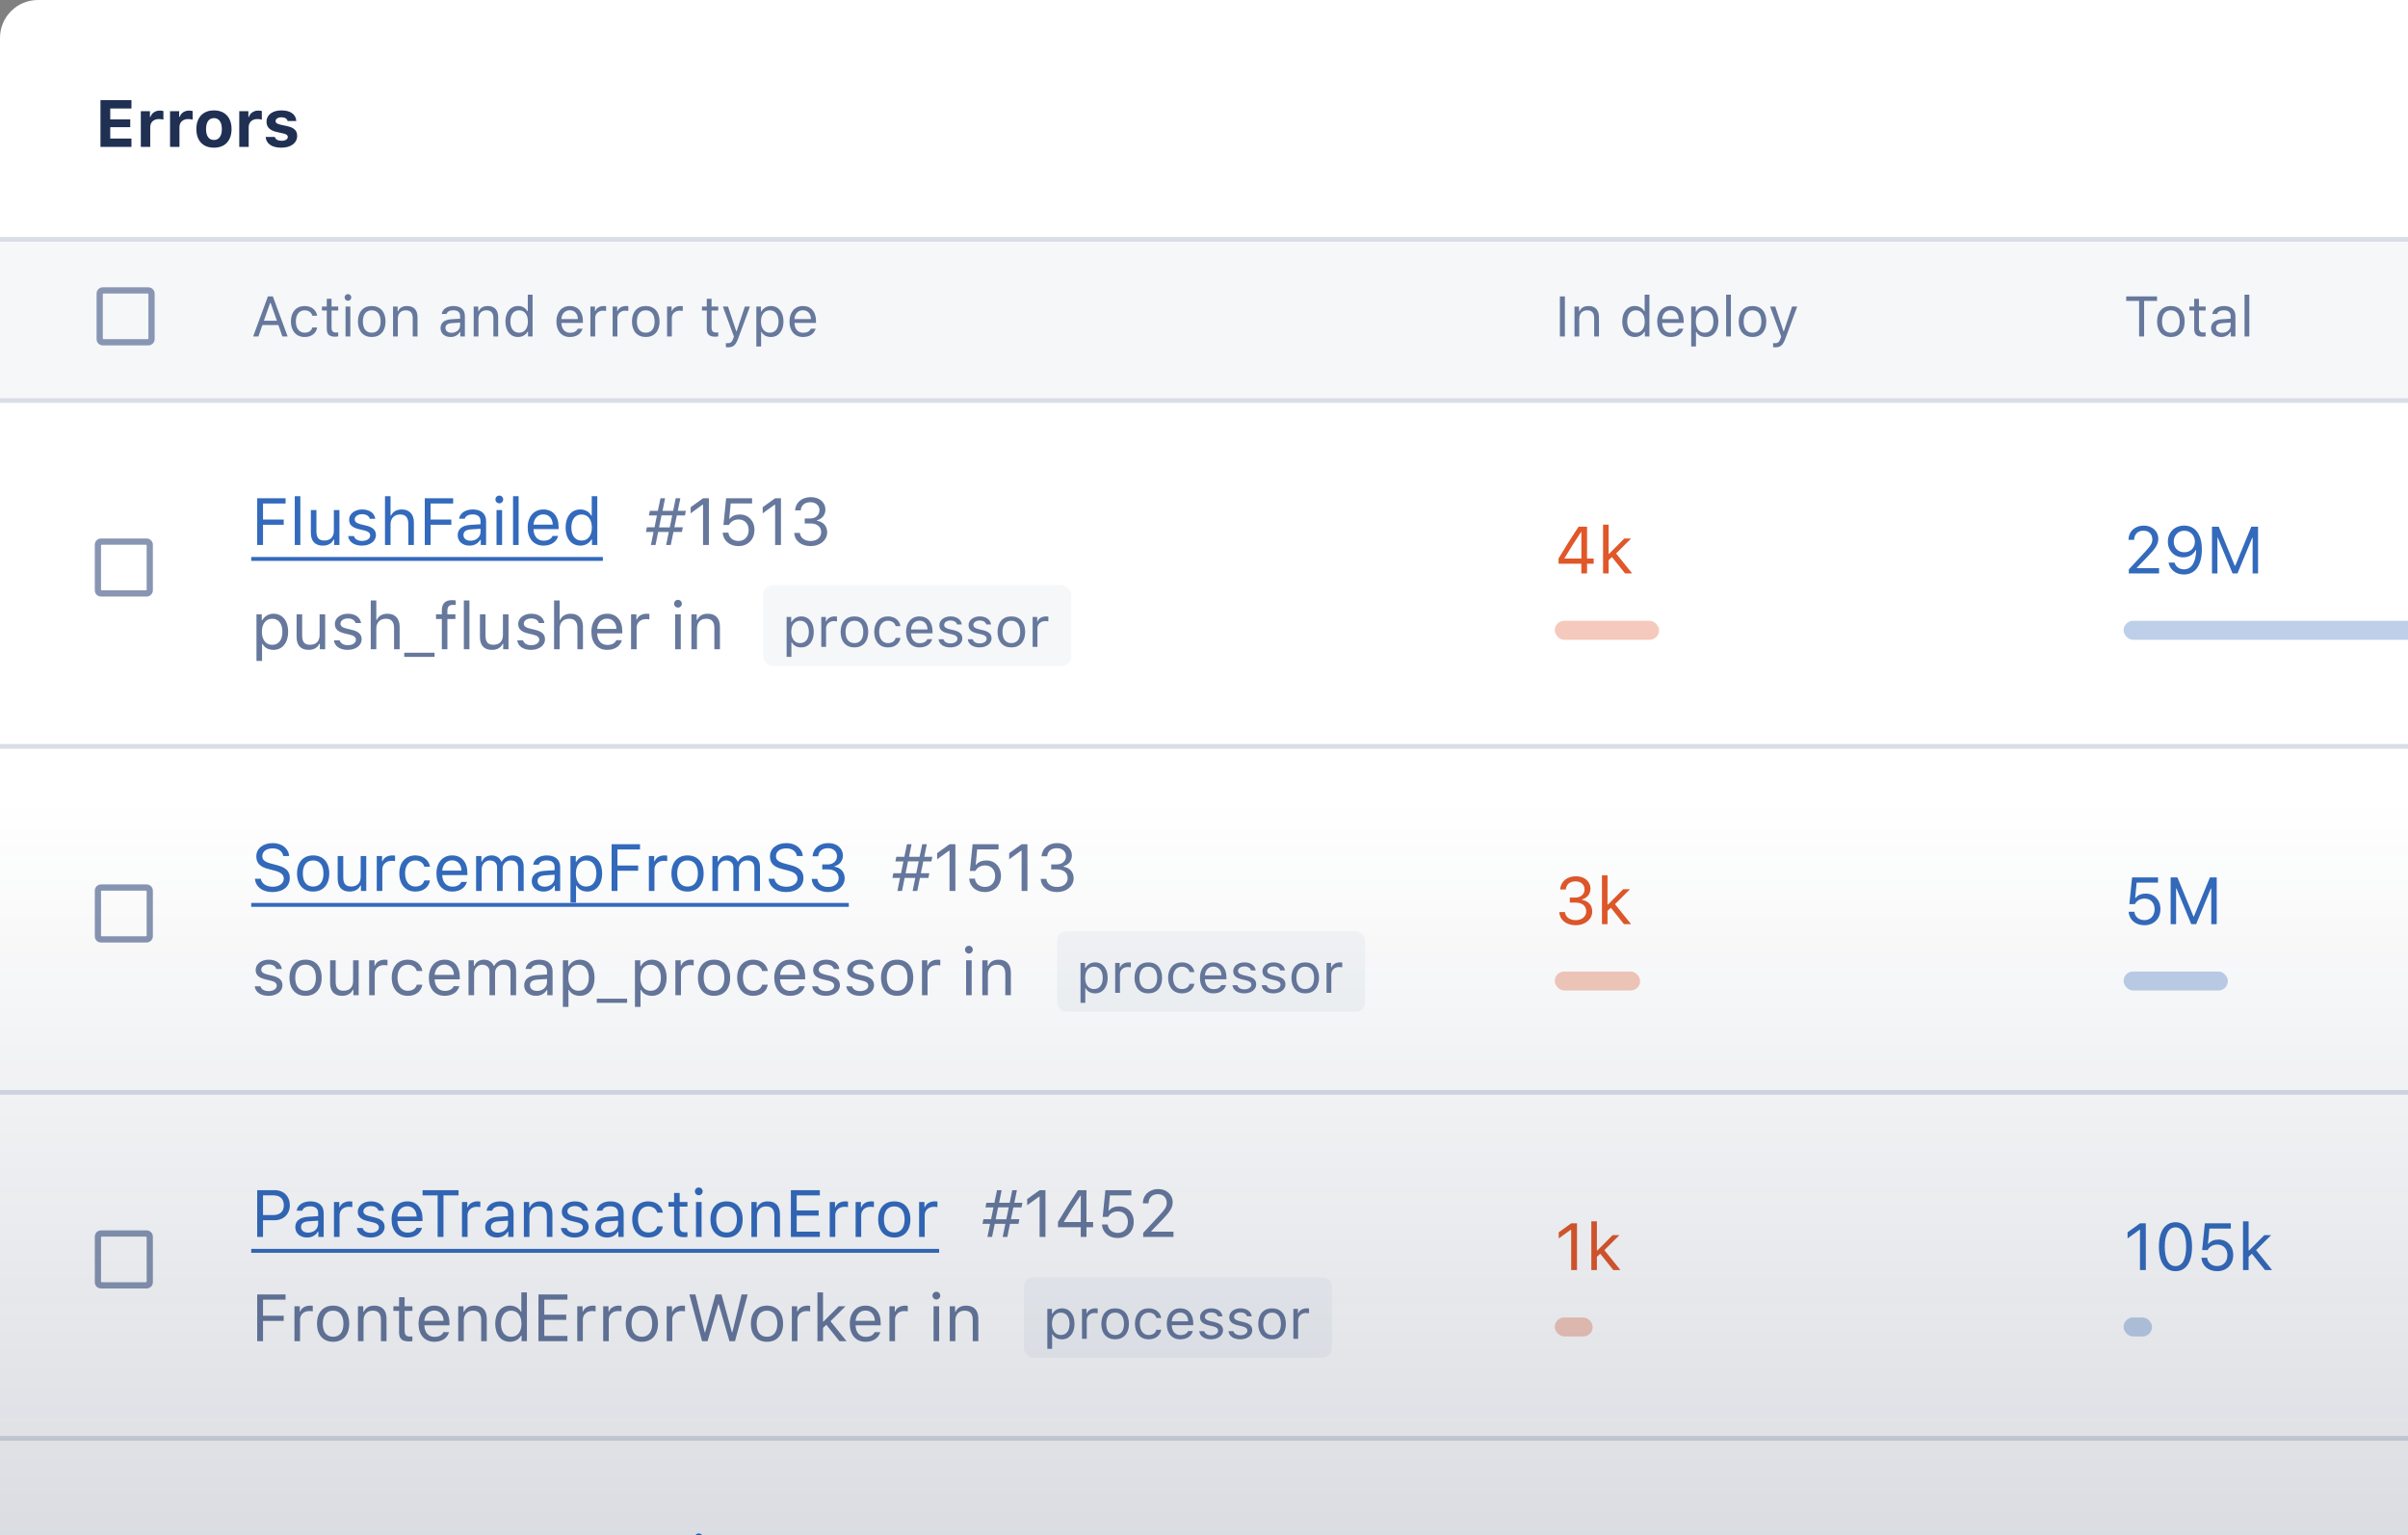 <svg width="508" height="324" viewBox="0 0 508 324" fill="none" xmlns="http://www.w3.org/2000/svg">
<rect x="0" y="0" width="508" height="324" fill="#808080" stroke="none"/>
<g clip-path="url(#clip0)">
<rect width="768" height="338" rx="8" fill="white"/>
<path d="M53.937 204.647C53.937 205.714 54.565 206.309 55.946 206.644L57.211 206.951C57.997 207.143 58.38 207.484 58.38 207.99C58.38 208.667 57.669 209.139 56.678 209.139C55.734 209.139 55.147 208.742 54.948 208.12H53.738C53.868 209.344 54.996 210.13 56.637 210.13C58.312 210.13 59.59 209.221 59.59 207.901C59.59 206.842 58.92 206.24 57.532 205.905L56.398 205.632C55.529 205.42 55.119 205.105 55.119 204.6C55.119 203.943 55.803 203.499 56.678 203.499C57.566 203.499 58.141 203.889 58.298 204.477H59.46C59.303 203.267 58.23 202.501 56.685 202.501C55.119 202.501 53.937 203.424 53.937 204.647ZM64.464 210.13C66.562 210.13 67.861 208.681 67.861 206.315C67.861 203.943 66.562 202.501 64.464 202.501C62.365 202.501 61.066 203.943 61.066 206.315C61.066 208.681 62.365 210.13 64.464 210.13ZM64.464 209.07C63.069 209.07 62.283 208.059 62.283 206.315C62.283 204.565 63.069 203.561 64.464 203.561C65.858 203.561 66.644 204.565 66.644 206.315C66.644 208.059 65.858 209.07 64.464 209.07ZM75.668 202.631H74.492V206.992C74.492 208.284 73.781 209.057 72.482 209.057C71.307 209.057 70.814 208.441 70.814 207.115V202.631H69.639V207.402C69.639 209.146 70.5 210.13 72.154 210.13C73.282 210.13 74.068 209.665 74.438 208.845H74.547V210H75.668V202.631ZM77.883 210H79.059V205.434C79.059 204.395 79.872 203.643 80.993 203.643C81.226 203.643 81.649 203.684 81.745 203.711V202.535C81.595 202.515 81.349 202.501 81.157 202.501C80.18 202.501 79.332 203.007 79.113 203.725H79.004V202.631H77.883V210ZM89.107 204.887C88.902 203.574 87.809 202.501 86.018 202.501C83.953 202.501 82.641 203.991 82.641 206.288C82.641 208.633 83.96 210.13 86.024 210.13C87.795 210.13 88.895 209.132 89.107 207.778H87.918C87.699 208.612 87.009 209.07 86.018 209.07C84.705 209.07 83.857 207.99 83.857 206.288C83.857 204.62 84.691 203.561 86.018 203.561C87.077 203.561 87.727 204.155 87.918 204.887H89.107ZM93.783 203.54C94.952 203.54 95.731 204.401 95.759 205.707H91.698C91.787 204.401 92.607 203.54 93.783 203.54ZM95.725 208.093C95.417 208.742 94.774 209.091 93.824 209.091C92.573 209.091 91.76 208.168 91.698 206.712V206.657H96.996V206.206C96.996 203.916 95.786 202.501 93.797 202.501C91.773 202.501 90.475 204.005 90.475 206.322C90.475 208.653 91.753 210.13 93.797 210.13C95.41 210.13 96.559 209.351 96.9 208.093H95.725ZM98.842 210H100.018V205.434C100.018 204.395 100.763 203.561 101.727 203.561C102.656 203.561 103.265 204.121 103.265 204.996V210H104.44V205.263C104.44 204.326 105.124 203.561 106.149 203.561C107.188 203.561 107.701 204.094 107.701 205.181V210H108.877V204.907C108.877 203.362 108.036 202.501 106.532 202.501C105.514 202.501 104.673 203.014 104.276 203.793H104.167C103.825 203.027 103.128 202.501 102.13 202.501C101.146 202.501 100.407 202.973 100.072 203.793H99.963V202.631H98.842V210ZM113.293 209.098C112.438 209.098 111.803 208.66 111.803 207.908C111.803 207.17 112.295 206.78 113.416 206.705L115.398 206.575V207.252C115.398 208.305 114.503 209.098 113.293 209.098ZM113.074 210.13C114.059 210.13 114.865 209.699 115.344 208.913H115.453V210H116.574V204.955C116.574 203.424 115.569 202.501 113.771 202.501C112.199 202.501 111.037 203.28 110.88 204.463H112.069C112.233 203.882 112.849 203.547 113.73 203.547C114.831 203.547 115.398 204.046 115.398 204.955V205.625L113.272 205.755C111.557 205.857 110.586 206.616 110.586 207.936C110.586 209.282 111.646 210.13 113.074 210.13ZM122.337 202.501C121.332 202.501 120.45 203.014 119.979 203.861H119.869V202.631H118.748V212.461H119.924V208.893H120.033C120.437 209.672 121.284 210.13 122.337 210.13C124.21 210.13 125.434 208.619 125.434 206.315C125.434 203.998 124.217 202.501 122.337 202.501ZM122.057 209.07C120.73 209.07 119.89 208.004 119.89 206.315C119.89 204.62 120.73 203.561 122.063 203.561C123.41 203.561 124.217 204.593 124.217 206.315C124.217 208.038 123.41 209.07 122.057 209.07ZM132.297 211.606V210.731H125.898V211.606H132.297ZM137.54 202.501C136.535 202.501 135.653 203.014 135.182 203.861H135.072V202.631H133.951V212.461H135.127V208.893H135.236C135.64 209.672 136.487 210.13 137.54 210.13C139.413 210.13 140.637 208.619 140.637 206.315C140.637 203.998 139.42 202.501 137.54 202.501ZM137.26 209.07C135.934 209.07 135.093 208.004 135.093 206.315C135.093 204.62 135.934 203.561 137.267 203.561C138.613 203.561 139.42 204.593 139.42 206.315C139.42 208.038 138.613 209.07 137.26 209.07ZM142.482 210H143.658V205.434C143.658 204.395 144.472 203.643 145.593 203.643C145.825 203.643 146.249 203.684 146.345 203.711V202.535C146.194 202.515 145.948 202.501 145.757 202.501C144.779 202.501 143.932 203.007 143.713 203.725H143.604V202.631H142.482V210ZM150.638 210.13C152.736 210.13 154.035 208.681 154.035 206.315C154.035 203.943 152.736 202.501 150.638 202.501C148.539 202.501 147.24 203.943 147.24 206.315C147.24 208.681 148.539 210.13 150.638 210.13ZM150.638 209.07C149.243 209.07 148.457 208.059 148.457 206.315C148.457 204.565 149.243 203.561 150.638 203.561C152.032 203.561 152.818 204.565 152.818 206.315C152.818 208.059 152.032 209.07 150.638 209.07ZM161.979 204.887C161.773 203.574 160.68 202.501 158.889 202.501C156.824 202.501 155.512 203.991 155.512 206.288C155.512 208.633 156.831 210.13 158.896 210.13C160.666 210.13 161.767 209.132 161.979 207.778H160.789C160.57 208.612 159.88 209.07 158.889 209.07C157.576 209.07 156.729 207.99 156.729 206.288C156.729 204.62 157.562 203.561 158.889 203.561C159.948 203.561 160.598 204.155 160.789 204.887H161.979ZM166.654 203.54C167.823 203.54 168.603 204.401 168.63 205.707H164.569C164.658 204.401 165.479 203.54 166.654 203.54ZM168.596 208.093C168.288 208.742 167.646 209.091 166.695 209.091C165.444 209.091 164.631 208.168 164.569 206.712V206.657H169.867V206.206C169.867 203.916 168.657 202.501 166.668 202.501C164.645 202.501 163.346 204.005 163.346 206.322C163.346 208.653 164.624 210.13 166.668 210.13C168.281 210.13 169.43 209.351 169.771 208.093H168.596ZM171.542 204.647C171.542 205.714 172.171 206.309 173.552 206.644L174.816 206.951C175.603 207.143 175.985 207.484 175.985 207.99C175.985 208.667 175.274 209.139 174.283 209.139C173.34 209.139 172.752 208.742 172.554 208.12H171.344C171.474 209.344 172.602 210.13 174.242 210.13C175.917 210.13 177.195 209.221 177.195 207.901C177.195 206.842 176.525 206.24 175.138 205.905L174.003 205.632C173.135 205.42 172.725 205.105 172.725 204.6C172.725 203.943 173.408 203.499 174.283 203.499C175.172 203.499 175.746 203.889 175.903 204.477H177.065C176.908 203.267 175.835 202.501 174.29 202.501C172.725 202.501 171.542 203.424 171.542 204.647ZM178.733 204.647C178.733 205.714 179.362 206.309 180.743 206.644L182.008 206.951C182.794 207.143 183.177 207.484 183.177 207.99C183.177 208.667 182.466 209.139 181.475 209.139C180.531 209.139 179.943 208.742 179.745 208.12H178.535C178.665 209.344 179.793 210.13 181.434 210.13C183.108 210.13 184.387 209.221 184.387 207.901C184.387 206.842 183.717 206.24 182.329 205.905L181.194 205.632C180.326 205.42 179.916 205.105 179.916 204.6C179.916 203.943 180.6 203.499 181.475 203.499C182.363 203.499 182.938 203.889 183.095 204.477H184.257C184.1 203.267 183.026 202.501 181.481 202.501C179.916 202.501 178.733 203.424 178.733 204.647ZM189.261 210.13C191.359 210.13 192.658 208.681 192.658 206.315C192.658 203.943 191.359 202.501 189.261 202.501C187.162 202.501 185.863 203.943 185.863 206.315C185.863 208.681 187.162 210.13 189.261 210.13ZM189.261 209.07C187.866 209.07 187.08 208.059 187.08 206.315C187.08 204.565 187.866 203.561 189.261 203.561C190.655 203.561 191.441 204.565 191.441 206.315C191.441 208.059 190.655 209.07 189.261 209.07ZM194.504 210H195.68V205.434C195.68 204.395 196.493 203.643 197.614 203.643C197.847 203.643 198.271 203.684 198.366 203.711V202.535C198.216 202.515 197.97 202.501 197.778 202.501C196.801 202.501 195.953 203.007 195.734 203.725H195.625V202.631H194.504V210ZM203.814 210H204.99V202.631H203.814V210ZM204.402 201.209C204.854 201.209 205.223 200.84 205.223 200.389C205.223 199.938 204.854 199.568 204.402 199.568C203.951 199.568 203.582 199.938 203.582 200.389C203.582 200.84 203.951 201.209 204.402 201.209ZM207.232 210H208.408V205.639C208.408 204.347 209.167 203.561 210.343 203.561C211.519 203.561 212.079 204.189 212.079 205.516V210H213.255V205.229C213.255 203.479 212.332 202.501 210.678 202.501C209.55 202.501 208.832 202.979 208.463 203.793H208.354V202.631H207.232V210Z" fill="#67789D"/>
<rect x="223" y="196.5" width="65" height="17" rx="2" fill="#F5F7F9"/>
<path d="M231.025 203.072C230.164 203.072 229.408 203.512 229.004 204.238H228.91V203.184H227.949V211.609H228.957V208.551H229.051C229.396 209.219 230.123 209.611 231.025 209.611C232.631 209.611 233.68 208.316 233.68 206.342C233.68 204.355 232.637 203.072 231.025 203.072ZM230.785 208.703C229.648 208.703 228.928 207.789 228.928 206.342C228.928 204.889 229.648 203.98 230.791 203.98C231.945 203.98 232.637 204.865 232.637 206.342C232.637 207.818 231.945 208.703 230.785 208.703ZM235.262 209.5H236.27V205.586C236.27 204.695 236.967 204.051 237.928 204.051C238.127 204.051 238.49 204.086 238.572 204.109V203.102C238.443 203.084 238.232 203.072 238.068 203.072C237.23 203.072 236.504 203.506 236.316 204.121H236.223V203.184H235.262V209.5ZM242.252 209.611C244.051 209.611 245.164 208.369 245.164 206.342C245.164 204.309 244.051 203.072 242.252 203.072C240.453 203.072 239.34 204.309 239.34 206.342C239.34 208.369 240.453 209.611 242.252 209.611ZM242.252 208.703C241.057 208.703 240.383 207.836 240.383 206.342C240.383 204.842 241.057 203.98 242.252 203.98C243.447 203.98 244.121 204.842 244.121 206.342C244.121 207.836 243.447 208.703 242.252 208.703ZM251.973 205.117C251.797 203.992 250.859 203.072 249.324 203.072C247.555 203.072 246.43 204.35 246.43 206.318C246.43 208.328 247.561 209.611 249.33 209.611C250.848 209.611 251.791 208.756 251.973 207.596H250.953C250.766 208.311 250.174 208.703 249.324 208.703C248.199 208.703 247.473 207.777 247.473 206.318C247.473 204.889 248.188 203.98 249.324 203.98C250.232 203.98 250.789 204.49 250.953 205.117H251.973ZM255.98 203.963C256.982 203.963 257.65 204.701 257.674 205.82H254.193C254.27 204.701 254.973 203.963 255.98 203.963ZM257.645 207.865C257.381 208.422 256.83 208.721 256.016 208.721C254.943 208.721 254.246 207.93 254.193 206.682V206.635H258.734V206.248C258.734 204.285 257.697 203.072 255.992 203.072C254.258 203.072 253.145 204.361 253.145 206.348C253.145 208.346 254.24 209.611 255.992 209.611C257.375 209.611 258.359 208.943 258.652 207.865H257.645ZM260.17 204.912C260.17 205.826 260.709 206.336 261.893 206.623L262.977 206.887C263.65 207.051 263.979 207.344 263.979 207.777C263.979 208.357 263.369 208.762 262.52 208.762C261.711 208.762 261.207 208.422 261.037 207.889H260C260.111 208.938 261.078 209.611 262.484 209.611C263.92 209.611 265.016 208.832 265.016 207.701C265.016 206.793 264.441 206.277 263.252 205.99L262.279 205.756C261.535 205.574 261.184 205.305 261.184 204.871C261.184 204.309 261.77 203.928 262.52 203.928C263.281 203.928 263.773 204.262 263.908 204.766H264.904C264.77 203.729 263.85 203.072 262.525 203.072C261.184 203.072 260.17 203.863 260.17 204.912ZM266.334 204.912C266.334 205.826 266.873 206.336 268.057 206.623L269.141 206.887C269.814 207.051 270.143 207.344 270.143 207.777C270.143 208.357 269.533 208.762 268.684 208.762C267.875 208.762 267.371 208.422 267.201 207.889H266.164C266.275 208.938 267.242 209.611 268.648 209.611C270.084 209.611 271.18 208.832 271.18 207.701C271.18 206.793 270.605 206.277 269.416 205.99L268.443 205.756C267.699 205.574 267.348 205.305 267.348 204.871C267.348 204.309 267.934 203.928 268.684 203.928C269.445 203.928 269.938 204.262 270.072 204.766H271.068C270.934 203.729 270.014 203.072 268.689 203.072C267.348 203.072 266.334 203.863 266.334 204.912ZM275.357 209.611C277.156 209.611 278.27 208.369 278.27 206.342C278.27 204.309 277.156 203.072 275.357 203.072C273.559 203.072 272.445 204.309 272.445 206.342C272.445 208.369 273.559 209.611 275.357 209.611ZM275.357 208.703C274.162 208.703 273.488 207.836 273.488 206.342C273.488 204.842 274.162 203.98 275.357 203.98C276.553 203.98 277.227 204.842 277.227 206.342C277.227 207.836 276.553 208.703 275.357 208.703ZM279.852 209.5H280.859V205.586C280.859 204.695 281.557 204.051 282.518 204.051C282.717 204.051 283.08 204.086 283.162 204.109V203.102C283.033 203.084 282.822 203.072 282.658 203.072C281.82 203.072 281.094 203.506 280.906 204.121H280.812V203.184H279.852V209.5Z" fill="#67789D"/>
<path d="M53.786 185.423C53.916 187.125 55.358 188.232 57.45 188.232C59.706 188.232 61.135 187.077 61.135 185.266C61.135 183.816 60.315 183.023 58.27 182.511L57.238 182.237C55.878 181.889 55.338 181.444 55.338 180.672C55.338 179.674 56.206 179.018 57.519 179.018C58.749 179.018 59.583 179.619 59.754 180.631H60.991C60.889 179.038 59.467 177.903 57.56 177.903C55.475 177.903 54.073 179.038 54.073 180.713C54.073 182.114 54.846 182.921 56.63 183.372L57.895 183.7C59.255 184.042 59.87 184.575 59.87 185.416C59.87 186.394 58.893 187.111 57.566 187.111C56.165 187.111 55.181 186.455 55.03 185.423H53.786ZM66.064 188.13C68.162 188.13 69.461 186.681 69.461 184.315C69.461 181.943 68.162 180.501 66.064 180.501C63.965 180.501 62.666 181.943 62.666 184.315C62.666 186.681 63.965 188.13 66.064 188.13ZM66.064 187.07C64.669 187.07 63.883 186.059 63.883 184.315C63.883 182.565 64.669 181.561 66.064 181.561C67.458 181.561 68.244 182.565 68.244 184.315C68.244 186.059 67.458 187.07 66.064 187.07ZM77.268 180.631H76.092V184.992C76.092 186.284 75.381 187.057 74.082 187.057C72.906 187.057 72.414 186.441 72.414 185.115V180.631H71.238V185.402C71.238 187.146 72.1 188.13 73.754 188.13C74.882 188.13 75.668 187.665 76.037 186.845H76.147V188H77.268V180.631ZM79.482 188H80.658V183.434C80.658 182.395 81.472 181.643 82.593 181.643C82.825 181.643 83.249 181.684 83.345 181.711V180.535C83.194 180.515 82.948 180.501 82.757 180.501C81.779 180.501 80.932 181.007 80.713 181.725H80.603V180.631H79.482V188ZM90.707 182.887C90.502 181.574 89.408 180.501 87.617 180.501C85.553 180.501 84.24 181.991 84.24 184.288C84.24 186.633 85.56 188.13 87.624 188.13C89.394 188.13 90.495 187.132 90.707 185.778H89.518C89.299 186.612 88.608 187.07 87.617 187.07C86.305 187.07 85.457 185.99 85.457 184.288C85.457 182.62 86.291 181.561 87.617 181.561C88.677 181.561 89.326 182.155 89.518 182.887H90.707ZM95.383 181.54C96.552 181.54 97.331 182.401 97.358 183.707H93.298C93.387 182.401 94.207 181.54 95.383 181.54ZM97.324 186.093C97.017 186.742 96.374 187.091 95.424 187.091C94.173 187.091 93.359 186.168 93.298 184.712V184.657H98.596V184.206C98.596 181.916 97.386 180.501 95.397 180.501C93.373 180.501 92.074 182.005 92.074 184.322C92.074 186.653 93.353 188.13 95.397 188.13C97.01 188.13 98.158 187.351 98.5 186.093H97.324ZM100.441 188H101.617V183.434C101.617 182.395 102.362 181.561 103.326 181.561C104.256 181.561 104.864 182.121 104.864 182.996V188H106.04V183.263C106.04 182.326 106.724 181.561 107.749 181.561C108.788 181.561 109.301 182.094 109.301 183.181V188H110.477V182.907C110.477 181.362 109.636 180.501 108.132 180.501C107.113 180.501 106.272 181.014 105.876 181.793H105.767C105.425 181.027 104.728 180.501 103.729 180.501C102.745 180.501 102.007 180.973 101.672 181.793H101.562V180.631H100.441V188ZM114.893 187.098C114.038 187.098 113.402 186.66 113.402 185.908C113.402 185.17 113.895 184.78 115.016 184.705L116.998 184.575V185.252C116.998 186.305 116.103 187.098 114.893 187.098ZM114.674 188.13C115.658 188.13 116.465 187.699 116.943 186.913H117.053V188H118.174V182.955C118.174 181.424 117.169 180.501 115.371 180.501C113.799 180.501 112.637 181.28 112.479 182.463H113.669C113.833 181.882 114.448 181.547 115.33 181.547C116.431 181.547 116.998 182.046 116.998 182.955V183.625L114.872 183.755C113.156 183.857 112.186 184.616 112.186 185.936C112.186 187.282 113.245 188.13 114.674 188.13ZM123.937 180.501C122.932 180.501 122.05 181.014 121.578 181.861H121.469V180.631H120.348V190.461H121.523V186.893H121.633C122.036 187.672 122.884 188.13 123.937 188.13C125.81 188.13 127.033 186.619 127.033 184.315C127.033 181.998 125.816 180.501 123.937 180.501ZM123.656 187.07C122.33 187.07 121.489 186.004 121.489 184.315C121.489 182.62 122.33 181.561 123.663 181.561C125.01 181.561 125.816 182.593 125.816 184.315C125.816 186.038 125.01 187.07 123.656 187.07ZM130.26 188V183.728H134.628V182.634H130.26V179.243H135.018V178.136H129.029V188H130.26ZM136.891 188H138.066V183.434C138.066 182.395 138.88 181.643 140.001 181.643C140.233 181.643 140.657 181.684 140.753 181.711V180.535C140.603 180.515 140.356 180.501 140.165 180.501C139.188 180.501 138.34 181.007 138.121 181.725H138.012V180.631H136.891V188ZM145.046 188.13C147.145 188.13 148.443 186.681 148.443 184.315C148.443 181.943 147.145 180.501 145.046 180.501C142.947 180.501 141.648 181.943 141.648 184.315C141.648 186.681 142.947 188.13 145.046 188.13ZM145.046 187.07C143.651 187.07 142.865 186.059 142.865 184.315C142.865 182.565 143.651 181.561 145.046 181.561C146.44 181.561 147.227 182.565 147.227 184.315C147.227 186.059 146.44 187.07 145.046 187.07ZM150.289 188H151.465V183.434C151.465 182.395 152.21 181.561 153.174 181.561C154.104 181.561 154.712 182.121 154.712 182.996V188H155.888V183.263C155.888 182.326 156.571 181.561 157.597 181.561C158.636 181.561 159.148 182.094 159.148 183.181V188H160.324V182.907C160.324 181.362 159.483 180.501 157.979 180.501C156.961 180.501 156.12 181.014 155.724 181.793H155.614C155.272 181.027 154.575 180.501 153.577 180.501C152.593 180.501 151.854 180.973 151.52 181.793H151.41V180.631H150.289V188ZM162.149 185.423C162.279 187.125 163.722 188.232 165.813 188.232C168.069 188.232 169.498 187.077 169.498 185.266C169.498 183.816 168.678 183.023 166.634 182.511L165.602 182.237C164.241 181.889 163.701 181.444 163.701 180.672C163.701 179.674 164.569 179.018 165.882 179.018C167.112 179.018 167.946 179.619 168.117 180.631H169.354C169.252 179.038 167.83 177.903 165.923 177.903C163.838 177.903 162.437 179.038 162.437 180.713C162.437 182.114 163.209 182.921 164.993 183.372L166.258 183.7C167.618 184.042 168.233 184.575 168.233 185.416C168.233 186.394 167.256 187.111 165.93 187.111C164.528 187.111 163.544 186.455 163.394 185.423H162.149ZM173.463 183.454H174.687C176.074 183.454 176.929 184.165 176.929 185.307C176.929 186.414 176.006 187.159 174.707 187.159C173.436 187.159 172.547 186.496 172.438 185.457H171.248C171.337 187.132 172.718 188.232 174.721 188.232C176.683 188.232 178.193 186.995 178.193 185.341C178.193 183.967 177.346 183.099 176.067 182.894V182.784C177.079 182.49 177.817 181.704 177.824 180.515C177.831 179.134 176.71 177.903 174.762 177.903C172.766 177.903 171.542 179.086 171.419 180.692H172.615C172.718 179.585 173.49 178.977 174.68 178.977C175.869 178.977 176.573 179.729 176.573 180.651C176.573 181.677 175.767 182.401 174.632 182.401H173.463V183.454Z" fill="#336ABC"/>
<path d="M53 190.529H179.068V191.35H53V190.529Z" fill="#336ABC"/>
<path d="M192.532 188H193.51L194.07 185.245H195.861L196.053 184.261H194.269L194.781 181.772H196.497L196.688 180.795H194.986L195.533 178.136H194.556L194.002 180.795H191.773L192.307 178.136H191.336L190.782 180.795H189.094L188.896 181.772H190.584L190.085 184.261H188.465L188.273 185.245H189.873L189.319 188H190.29L190.851 185.245H193.093L192.532 188ZM191.042 184.281L191.555 181.759H193.811L193.298 184.281H191.042ZM200.318 188H201.549V178.136H200.325L197.7 180.022V181.321L200.209 179.503H200.318V188ZM207.776 188.232C209.793 188.232 211.167 186.838 211.167 184.808C211.167 182.853 209.8 181.554 208.146 181.554C207.161 181.554 206.43 181.854 205.951 182.449H205.842L206.149 179.236H210.661V178.136H205.186L204.618 183.775H205.773C206.163 183.044 206.901 182.613 207.838 182.613C209.082 182.613 209.937 183.509 209.937 184.842C209.937 186.223 209.082 187.152 207.79 187.152C206.628 187.152 205.78 186.448 205.671 185.396H204.461C204.57 187.084 205.91 188.232 207.776 188.232ZM215.521 188H216.752V178.136H215.528L212.903 180.022V181.321L215.412 179.503H215.521V188ZM221.77 183.454H222.993C224.381 183.454 225.235 184.165 225.235 185.307C225.235 186.414 224.312 187.159 223.014 187.159C221.742 187.159 220.854 186.496 220.744 185.457H219.555C219.644 187.132 221.024 188.232 223.027 188.232C224.989 188.232 226.5 186.995 226.5 185.341C226.5 183.967 225.652 183.099 224.374 182.894V182.784C225.386 182.49 226.124 181.704 226.131 180.515C226.138 179.134 225.017 177.903 223.068 177.903C221.072 177.903 219.849 179.086 219.726 180.692H220.922C221.024 179.585 221.797 178.977 222.986 178.977C224.176 178.977 224.88 179.729 224.88 180.651C224.88 181.677 224.073 182.401 222.938 182.401H221.77V183.454Z" fill="#67789D"/>
<path d="M331.172 190.454H332.396C333.783 190.454 334.638 191.165 334.638 192.307C334.638 193.414 333.715 194.159 332.416 194.159C331.145 194.159 330.256 193.496 330.146 192.457H328.957C329.046 194.132 330.427 195.232 332.43 195.232C334.392 195.232 335.902 193.995 335.902 192.341C335.902 190.967 335.055 190.099 333.776 189.894V189.784C334.788 189.49 335.526 188.704 335.533 187.515C335.54 186.134 334.419 184.903 332.471 184.903C330.475 184.903 329.251 186.086 329.128 187.692H330.324C330.427 186.585 331.199 185.977 332.389 185.977C333.578 185.977 334.282 186.729 334.282 187.651C334.282 188.677 333.476 189.401 332.341 189.401H331.172V190.454ZM339.238 190.851H339.129V184.705H337.953V195H339.129V192.204L339.833 191.548L342.595 195H344.092L340.708 190.789L343.88 187.631H342.438L339.238 190.851Z" fill="#E05729"/>
<rect x="328" y="205" width="18" height="4" rx="2" fill="#F5C9BB"/>
<path d="M452.382 195.232C454.398 195.232 455.772 193.838 455.772 191.808C455.772 189.853 454.405 188.554 452.751 188.554C451.767 188.554 451.035 188.854 450.557 189.449H450.447L450.755 186.236H455.267V185.136H449.791L449.224 190.775H450.379C450.769 190.044 451.507 189.613 452.443 189.613C453.688 189.613 454.542 190.509 454.542 191.842C454.542 193.223 453.688 194.152 452.396 194.152C451.233 194.152 450.386 193.448 450.276 192.396H449.066C449.176 194.084 450.516 195.232 452.382 195.232ZM467.646 195V185.136H466.218L462.841 193.366H462.731L459.354 185.136H457.926V195H459.074V187.467H459.156L462.267 195H463.306L466.416 187.467H466.498V195H467.646Z" fill="#336ABC"/>
<rect x="448" y="205" width="22" height="4" rx="2" fill="#BECFEA"/>
<path d="M30.938 186.625H21.312C20.574 186.625 20 187.227 20 187.938V197.562C20 198.301 20.574 198.875 21.312 198.875H30.938C31.648 198.875 32.25 198.301 32.25 197.562V187.938C32.25 187.227 31.648 186.625 30.938 186.625ZM30.773 197.562H21.477C21.367 197.562 21.312 197.508 21.312 197.398V188.102C21.312 188.02 21.367 187.938 21.477 187.938H30.773C30.855 187.938 30.938 188.02 30.938 188.102V197.398C30.938 197.508 30.855 197.562 30.773 197.562Z" fill="#8896B3"/>
<path d="M55.488 283V278.728H59.856V277.634H55.488V274.243H60.246V273.136H54.258V283H55.488ZM62.119 283H63.295V278.434C63.295 277.395 64.108 276.643 65.23 276.643C65.462 276.643 65.886 276.684 65.981 276.711V275.535C65.831 275.515 65.585 275.501 65.394 275.501C64.416 275.501 63.568 276.007 63.35 276.725H63.24V275.631H62.119V283ZM70.274 283.13C72.373 283.13 73.672 281.681 73.672 279.315C73.672 276.943 72.373 275.501 70.274 275.501C68.176 275.501 66.877 276.943 66.877 279.315C66.877 281.681 68.176 283.13 70.274 283.13ZM70.274 282.07C68.88 282.07 68.094 281.059 68.094 279.315C68.094 277.565 68.88 276.561 70.274 276.561C71.669 276.561 72.455 277.565 72.455 279.315C72.455 281.059 71.669 282.07 70.274 282.07ZM75.518 283H76.693V278.639C76.693 277.347 77.452 276.561 78.628 276.561C79.804 276.561 80.364 277.189 80.364 278.516V283H81.54V278.229C81.54 276.479 80.617 275.501 78.963 275.501C77.835 275.501 77.117 275.979 76.748 276.793H76.639V275.631H75.518V283ZM84.186 273.724V275.631H82.996V276.615H84.186V281.086C84.186 282.494 84.794 283.055 86.311 283.055C86.544 283.055 86.769 283.027 87.002 282.986V281.995C86.783 282.016 86.667 282.022 86.455 282.022C85.689 282.022 85.361 281.653 85.361 280.785V276.615H87.002V275.631H85.361V273.724H84.186ZM91.609 276.54C92.778 276.54 93.558 277.401 93.585 278.707H89.524C89.613 277.401 90.434 276.54 91.609 276.54ZM93.551 281.093C93.243 281.742 92.601 282.091 91.65 282.091C90.399 282.091 89.586 281.168 89.524 279.712V279.657H94.822V279.206C94.822 276.916 93.612 275.501 91.623 275.501C89.6 275.501 88.301 277.005 88.301 279.322C88.301 281.653 89.579 283.13 91.623 283.13C93.236 283.13 94.385 282.351 94.727 281.093H93.551ZM96.668 283H97.844V278.639C97.844 277.347 98.603 276.561 99.778 276.561C100.954 276.561 101.515 277.189 101.515 278.516V283H102.69V278.229C102.69 276.479 101.768 275.501 100.113 275.501C98.985 275.501 98.268 275.979 97.898 276.793H97.789V275.631H96.668V283ZM107.571 283.13C108.59 283.13 109.465 282.645 109.93 281.824H110.039V283H111.16V272.705H109.984V276.793H109.882C109.465 275.986 108.597 275.501 107.571 275.501C105.698 275.501 104.475 277.005 104.475 279.315C104.475 281.633 105.685 283.13 107.571 283.13ZM107.845 276.561C109.178 276.561 110.012 277.627 110.012 279.315C110.012 281.018 109.185 282.07 107.845 282.07C106.498 282.07 105.691 281.038 105.691 279.315C105.691 277.6 106.505 276.561 107.845 276.561ZM119.705 281.893H114.824V278.502H119.452V277.408H114.824V274.243H119.705V273.136H113.594V283H119.705V281.893ZM121.783 283H122.959V278.434C122.959 277.395 123.772 276.643 124.894 276.643C125.126 276.643 125.55 276.684 125.646 276.711V275.535C125.495 275.515 125.249 275.501 125.058 275.501C124.08 275.501 123.232 276.007 123.014 276.725H122.904V275.631H121.783V283ZM127.252 283H128.428V278.434C128.428 277.395 129.241 276.643 130.362 276.643C130.595 276.643 131.019 276.684 131.114 276.711V275.535C130.964 275.515 130.718 275.501 130.526 275.501C129.549 275.501 128.701 276.007 128.482 276.725H128.373V275.631H127.252V283ZM135.407 283.13C137.506 283.13 138.805 281.681 138.805 279.315C138.805 276.943 137.506 275.501 135.407 275.501C133.309 275.501 132.01 276.943 132.01 279.315C132.01 281.681 133.309 283.13 135.407 283.13ZM135.407 282.07C134.013 282.07 133.227 281.059 133.227 279.315C133.227 277.565 134.013 276.561 135.407 276.561C136.802 276.561 137.588 277.565 137.588 279.315C137.588 281.059 136.802 282.07 135.407 282.07ZM140.65 283H141.826V278.434C141.826 277.395 142.64 276.643 143.761 276.643C143.993 276.643 144.417 276.684 144.513 276.711V275.535C144.362 275.515 144.116 275.501 143.925 275.501C142.947 275.501 142.1 276.007 141.881 276.725H141.771V275.631H140.65V283ZM151.54 275.214H151.622L153.892 283H155.054L157.74 273.136H156.455L154.493 281.154H154.411L152.203 273.136H150.959L148.751 281.154H148.669L146.707 273.136H145.422L148.108 283H149.271L151.54 275.214ZM161.808 283.13C163.906 283.13 165.205 281.681 165.205 279.315C165.205 276.943 163.906 275.501 161.808 275.501C159.709 275.501 158.41 276.943 158.41 279.315C158.41 281.681 159.709 283.13 161.808 283.13ZM161.808 282.07C160.413 282.07 159.627 281.059 159.627 279.315C159.627 277.565 160.413 276.561 161.808 276.561C163.202 276.561 163.988 277.565 163.988 279.315C163.988 281.059 163.202 282.07 161.808 282.07ZM167.051 283H168.227V278.434C168.227 277.395 169.04 276.643 170.161 276.643C170.394 276.643 170.817 276.684 170.913 276.711V275.535C170.763 275.515 170.517 275.501 170.325 275.501C169.348 275.501 168.5 276.007 168.281 276.725H168.172V275.631H167.051V283ZM173.736 278.851H173.627V272.705H172.451V283H173.627V280.204L174.331 279.548L177.093 283H178.59L175.206 278.789L178.378 275.631H176.936L173.736 278.851ZM182.582 276.54C183.751 276.54 184.53 277.401 184.558 278.707H180.497C180.586 277.401 181.406 276.54 182.582 276.54ZM184.523 281.093C184.216 281.742 183.573 282.091 182.623 282.091C181.372 282.091 180.559 281.168 180.497 279.712V279.657H185.795V279.206C185.795 276.916 184.585 275.501 182.596 275.501C180.572 275.501 179.273 277.005 179.273 279.322C179.273 281.653 180.552 283.13 182.596 283.13C184.209 283.13 185.357 282.351 185.699 281.093H184.523ZM187.641 283H188.816V278.434C188.816 277.395 189.63 276.643 190.751 276.643C190.983 276.643 191.407 276.684 191.503 276.711V275.535C191.353 275.515 191.106 275.501 190.915 275.501C189.938 275.501 189.09 276.007 188.871 276.725H188.762V275.631H187.641V283ZM196.951 283H198.127V275.631H196.951V283ZM197.539 274.209C197.99 274.209 198.359 273.84 198.359 273.389C198.359 272.938 197.99 272.568 197.539 272.568C197.088 272.568 196.719 272.938 196.719 273.389C196.719 273.84 197.088 274.209 197.539 274.209ZM200.369 283H201.545V278.639C201.545 277.347 202.304 276.561 203.479 276.561C204.655 276.561 205.216 277.189 205.216 278.516V283H206.392V278.229C206.392 276.479 205.469 275.501 203.814 275.501C202.687 275.501 201.969 275.979 201.6 276.793H201.49V275.631H200.369V283Z" fill="#67789D"/>
<rect x="216" y="269.5" width="65" height="17" rx="2" fill="#F5F7F9"/>
<path d="M224.025 276.072C223.164 276.072 222.408 276.512 222.004 277.238H221.91V276.184H220.949V284.609H221.957V281.551H222.051C222.396 282.219 223.123 282.611 224.025 282.611C225.631 282.611 226.68 281.316 226.68 279.342C226.68 277.355 225.637 276.072 224.025 276.072ZM223.785 281.703C222.648 281.703 221.928 280.789 221.928 279.342C221.928 277.889 222.648 276.98 223.791 276.98C224.945 276.98 225.637 277.865 225.637 279.342C225.637 280.818 224.945 281.703 223.785 281.703ZM228.262 282.5H229.27V278.586C229.27 277.695 229.967 277.051 230.928 277.051C231.127 277.051 231.49 277.086 231.572 277.109V276.102C231.443 276.084 231.232 276.072 231.068 276.072C230.23 276.072 229.504 276.506 229.316 277.121H229.223V276.184H228.262V282.5ZM235.252 282.611C237.051 282.611 238.164 281.369 238.164 279.342C238.164 277.309 237.051 276.072 235.252 276.072C233.453 276.072 232.34 277.309 232.34 279.342C232.34 281.369 233.453 282.611 235.252 282.611ZM235.252 281.703C234.057 281.703 233.383 280.836 233.383 279.342C233.383 277.842 234.057 276.98 235.252 276.98C236.447 276.98 237.121 277.842 237.121 279.342C237.121 280.836 236.447 281.703 235.252 281.703ZM244.973 278.117C244.797 276.992 243.859 276.072 242.324 276.072C240.555 276.072 239.43 277.35 239.43 279.318C239.43 281.328 240.561 282.611 242.33 282.611C243.848 282.611 244.791 281.756 244.973 280.596H243.953C243.766 281.311 243.174 281.703 242.324 281.703C241.199 281.703 240.473 280.777 240.473 279.318C240.473 277.889 241.188 276.98 242.324 276.98C243.232 276.98 243.789 277.49 243.953 278.117H244.973ZM248.98 276.963C249.982 276.963 250.65 277.701 250.674 278.82H247.193C247.27 277.701 247.973 276.963 248.98 276.963ZM250.645 280.865C250.381 281.422 249.83 281.721 249.016 281.721C247.943 281.721 247.246 280.93 247.193 279.682V279.635H251.734V279.248C251.734 277.285 250.697 276.072 248.992 276.072C247.258 276.072 246.145 277.361 246.145 279.348C246.145 281.346 247.24 282.611 248.992 282.611C250.375 282.611 251.359 281.943 251.652 280.865H250.645ZM253.17 277.912C253.17 278.826 253.709 279.336 254.893 279.623L255.977 279.887C256.65 280.051 256.979 280.344 256.979 280.777C256.979 281.357 256.369 281.762 255.52 281.762C254.711 281.762 254.207 281.422 254.037 280.889H253C253.111 281.938 254.078 282.611 255.484 282.611C256.92 282.611 258.016 281.832 258.016 280.701C258.016 279.793 257.441 279.277 256.252 278.99L255.279 278.756C254.535 278.574 254.184 278.305 254.184 277.871C254.184 277.309 254.77 276.928 255.52 276.928C256.281 276.928 256.773 277.262 256.908 277.766H257.904C257.77 276.729 256.85 276.072 255.525 276.072C254.184 276.072 253.17 276.863 253.17 277.912ZM259.334 277.912C259.334 278.826 259.873 279.336 261.057 279.623L262.141 279.887C262.814 280.051 263.143 280.344 263.143 280.777C263.143 281.357 262.533 281.762 261.684 281.762C260.875 281.762 260.371 281.422 260.201 280.889H259.164C259.275 281.938 260.242 282.611 261.648 282.611C263.084 282.611 264.18 281.832 264.18 280.701C264.18 279.793 263.605 279.277 262.416 278.99L261.443 278.756C260.699 278.574 260.348 278.305 260.348 277.871C260.348 277.309 260.934 276.928 261.684 276.928C262.445 276.928 262.938 277.262 263.072 277.766H264.068C263.934 276.729 263.014 276.072 261.689 276.072C260.348 276.072 259.334 276.863 259.334 277.912ZM268.357 282.611C270.156 282.611 271.27 281.369 271.27 279.342C271.27 277.309 270.156 276.072 268.357 276.072C266.559 276.072 265.445 277.309 265.445 279.342C265.445 281.369 266.559 282.611 268.357 282.611ZM268.357 281.703C267.162 281.703 266.488 280.836 266.488 279.342C266.488 277.842 267.162 276.98 268.357 276.98C269.553 276.98 270.227 277.842 270.227 279.342C270.227 280.836 269.553 281.703 268.357 281.703ZM272.852 282.5H273.859V278.586C273.859 277.695 274.557 277.051 275.518 277.051C275.717 277.051 276.08 277.086 276.162 277.109V276.102C276.033 276.084 275.822 276.072 275.658 276.072C274.82 276.072 274.094 276.506 273.906 277.121H273.812V276.184H272.852V282.5Z" fill="#67789D"/>
<path d="M54.258 251.136V261H55.488V257.479H57.97C59.822 257.479 61.142 256.174 61.142 254.328C61.142 252.448 59.85 251.136 57.983 251.136H54.258ZM55.488 252.229H57.662C59.091 252.229 59.877 252.975 59.877 254.328C59.877 255.634 59.063 256.386 57.662 256.386H55.488V252.229ZM65.004 260.098C64.149 260.098 63.514 259.66 63.514 258.908C63.514 258.17 64.006 257.78 65.127 257.705L67.109 257.575V258.252C67.109 259.305 66.214 260.098 65.004 260.098ZM64.785 261.13C65.769 261.13 66.576 260.699 67.055 259.913H67.164V261H68.285V255.955C68.285 254.424 67.28 253.501 65.482 253.501C63.91 253.501 62.748 254.28 62.591 255.463H63.78C63.944 254.882 64.56 254.547 65.441 254.547C66.542 254.547 67.109 255.046 67.109 255.955V256.625L64.983 256.755C63.268 256.857 62.297 257.616 62.297 258.936C62.297 260.282 63.356 261.13 64.785 261.13ZM70.459 261H71.635V256.434C71.635 255.395 72.448 254.643 73.569 254.643C73.802 254.643 74.226 254.684 74.321 254.711V253.535C74.171 253.515 73.925 253.501 73.733 253.501C72.756 253.501 71.908 254.007 71.689 254.725H71.58V253.631H70.459V261ZM75.483 255.647C75.483 256.714 76.112 257.309 77.493 257.644L78.758 257.951C79.544 258.143 79.927 258.484 79.927 258.99C79.927 259.667 79.216 260.139 78.225 260.139C77.281 260.139 76.693 259.742 76.495 259.12H75.285C75.415 260.344 76.543 261.13 78.184 261.13C79.858 261.13 81.137 260.221 81.137 258.901C81.137 257.842 80.467 257.24 79.079 256.905L77.944 256.632C77.076 256.42 76.666 256.105 76.666 255.6C76.666 254.943 77.35 254.499 78.225 254.499C79.113 254.499 79.688 254.889 79.845 255.477H81.007C80.85 254.267 79.776 253.501 78.231 253.501C76.666 253.501 75.483 254.424 75.483 255.647ZM85.922 254.54C87.091 254.54 87.87 255.401 87.897 256.707H83.837C83.926 255.401 84.746 254.54 85.922 254.54ZM87.863 259.093C87.556 259.742 86.913 260.091 85.963 260.091C84.712 260.091 83.898 259.168 83.837 257.712V257.657H89.135V257.206C89.135 254.916 87.925 253.501 85.936 253.501C83.912 253.501 82.613 255.005 82.613 257.322C82.613 259.653 83.892 261.13 85.936 261.13C87.549 261.13 88.697 260.351 89.039 259.093H87.863ZM93.558 261V252.243H96.736V251.136H89.148V252.243H92.327V261H93.558ZM97.461 261H98.637V256.434C98.637 255.395 99.45 254.643 100.571 254.643C100.804 254.643 101.228 254.684 101.323 254.711V253.535C101.173 253.515 100.927 253.501 100.735 253.501C99.758 253.501 98.91 254.007 98.691 254.725H98.582V253.631H97.461V261ZM105.062 260.098C104.208 260.098 103.572 259.66 103.572 258.908C103.572 258.17 104.064 257.78 105.186 257.705L107.168 257.575V258.252C107.168 259.305 106.272 260.098 105.062 260.098ZM104.844 261.13C105.828 261.13 106.635 260.699 107.113 259.913H107.223V261H108.344V255.955C108.344 254.424 107.339 253.501 105.541 253.501C103.969 253.501 102.807 254.28 102.649 255.463H103.839C104.003 254.882 104.618 254.547 105.5 254.547C106.601 254.547 107.168 255.046 107.168 255.955V256.625L105.042 256.755C103.326 256.857 102.355 257.616 102.355 258.936C102.355 260.282 103.415 261.13 104.844 261.13ZM110.518 261H111.693V256.639C111.693 255.347 112.452 254.561 113.628 254.561C114.804 254.561 115.364 255.189 115.364 256.516V261H116.54V256.229C116.54 254.479 115.617 253.501 113.963 253.501C112.835 253.501 112.117 253.979 111.748 254.793H111.639V253.631H110.518V261ZM118.522 255.647C118.522 256.714 119.151 257.309 120.532 257.644L121.797 257.951C122.583 258.143 122.966 258.484 122.966 258.99C122.966 259.667 122.255 260.139 121.264 260.139C120.32 260.139 119.732 259.742 119.534 259.12H118.324C118.454 260.344 119.582 261.13 121.223 261.13C122.897 261.13 124.176 260.221 124.176 258.901C124.176 257.842 123.506 257.24 122.118 256.905L120.983 256.632C120.115 256.42 119.705 256.105 119.705 255.6C119.705 254.943 120.389 254.499 121.264 254.499C122.152 254.499 122.727 254.889 122.884 255.477H124.046C123.889 254.267 122.815 253.501 121.271 253.501C119.705 253.501 118.522 254.424 118.522 255.647ZM128.291 260.098C127.437 260.098 126.801 259.66 126.801 258.908C126.801 258.17 127.293 257.78 128.414 257.705L130.396 257.575V258.252C130.396 259.305 129.501 260.098 128.291 260.098ZM128.072 261.13C129.057 261.13 129.863 260.699 130.342 259.913H130.451V261H131.572V255.955C131.572 254.424 130.567 253.501 128.77 253.501C127.197 253.501 126.035 254.28 125.878 255.463H127.067C127.231 254.882 127.847 254.547 128.729 254.547C129.829 254.547 130.396 255.046 130.396 255.955V256.625L128.271 256.755C126.555 256.857 125.584 257.616 125.584 258.936C125.584 260.282 126.644 261.13 128.072 261.13ZM139.844 255.887C139.639 254.574 138.545 253.501 136.754 253.501C134.689 253.501 133.377 254.991 133.377 257.288C133.377 259.633 134.696 261.13 136.761 261.13C138.531 261.13 139.632 260.132 139.844 258.778H138.654C138.436 259.612 137.745 260.07 136.754 260.07C135.441 260.07 134.594 258.99 134.594 257.288C134.594 255.62 135.428 254.561 136.754 254.561C137.813 254.561 138.463 255.155 138.654 255.887H139.844ZM142.209 251.724V253.631H141.02V254.615H142.209V259.086C142.209 260.494 142.817 261.055 144.335 261.055C144.567 261.055 144.793 261.027 145.025 260.986V259.995C144.807 260.016 144.69 260.022 144.479 260.022C143.713 260.022 143.385 259.653 143.385 258.785V254.615H145.025V253.631H143.385V251.724H142.209ZM146.83 261H148.006V253.631H146.83V261ZM147.418 252.209C147.869 252.209 148.238 251.84 148.238 251.389C148.238 250.938 147.869 250.568 147.418 250.568C146.967 250.568 146.598 250.938 146.598 251.389C146.598 251.84 146.967 252.209 147.418 252.209ZM153.276 261.13C155.375 261.13 156.674 259.681 156.674 257.315C156.674 254.943 155.375 253.501 153.276 253.501C151.178 253.501 149.879 254.943 149.879 257.315C149.879 259.681 151.178 261.13 153.276 261.13ZM153.276 260.07C151.882 260.07 151.096 259.059 151.096 257.315C151.096 255.565 151.882 254.561 153.276 254.561C154.671 254.561 155.457 255.565 155.457 257.315C155.457 259.059 154.671 260.07 153.276 260.07ZM158.52 261H159.695V256.639C159.695 255.347 160.454 254.561 161.63 254.561C162.806 254.561 163.366 255.189 163.366 256.516V261H164.542V256.229C164.542 254.479 163.619 253.501 161.965 253.501C160.837 253.501 160.119 253.979 159.75 254.793H159.641V253.631H158.52V261ZM172.957 259.893H168.076V256.502H172.704V255.408H168.076V252.243H172.957V251.136H166.846V261H172.957V259.893ZM175.035 261H176.211V256.434C176.211 255.395 177.024 254.643 178.146 254.643C178.378 254.643 178.802 254.684 178.897 254.711V253.535C178.747 253.515 178.501 253.501 178.31 253.501C177.332 253.501 176.484 254.007 176.266 254.725H176.156V253.631H175.035V261ZM180.504 261H181.68V256.434C181.68 255.395 182.493 254.643 183.614 254.643C183.847 254.643 184.271 254.684 184.366 254.711V253.535C184.216 253.515 183.97 253.501 183.778 253.501C182.801 253.501 181.953 254.007 181.734 254.725H181.625V253.631H180.504V261ZM188.659 261.13C190.758 261.13 192.057 259.681 192.057 257.315C192.057 254.943 190.758 253.501 188.659 253.501C186.561 253.501 185.262 254.943 185.262 257.315C185.262 259.681 186.561 261.13 188.659 261.13ZM188.659 260.07C187.265 260.07 186.479 259.059 186.479 257.315C186.479 255.565 187.265 254.561 188.659 254.561C190.054 254.561 190.84 255.565 190.84 257.315C190.84 259.059 190.054 260.07 188.659 260.07ZM193.902 261H195.078V256.434C195.078 255.395 195.892 254.643 197.013 254.643C197.245 254.643 197.669 254.684 197.765 254.711V253.535C197.614 253.515 197.368 253.501 197.177 253.501C196.199 253.501 195.352 254.007 195.133 254.725H195.023V253.631H193.902V261Z" fill="#336ABC"/>
<path d="M53 263.529H198.127V264.35H53V263.529Z" fill="#336ABC"/>
<path d="M211.532 261H212.51L213.07 258.245H214.861L215.053 257.261H213.269L213.781 254.772H215.497L215.688 253.795H213.986L214.533 251.136H213.556L213.002 253.795H210.773L211.307 251.136H210.336L209.782 253.795H208.094L207.896 254.772H209.584L209.085 257.261H207.465L207.273 258.245H208.873L208.319 261H209.29L209.851 258.245H212.093L211.532 261ZM210.042 257.281L210.555 254.759H212.811L212.298 257.281H210.042ZM219.318 261H220.549V251.136H219.325L216.7 253.022V254.321L219.209 252.503H219.318V261ZM228 261H229.203V258.956H230.604V257.855H229.203V251.136H227.419C226.038 253.193 224.527 255.6 223.194 257.835V258.956H228V261ZM224.452 257.78C225.525 255.969 226.817 253.932 227.925 252.277H228.007V257.862H224.452V257.78ZM235.786 261.232C237.803 261.232 239.177 259.838 239.177 257.808C239.177 255.853 237.81 254.554 236.155 254.554C235.171 254.554 234.439 254.854 233.961 255.449H233.852L234.159 252.236H238.671V251.136H233.195L232.628 256.775H233.783C234.173 256.044 234.911 255.613 235.848 255.613C237.092 255.613 237.946 256.509 237.946 257.842C237.946 259.223 237.092 260.152 235.8 260.152C234.638 260.152 233.79 259.448 233.681 258.396H232.471C232.58 260.084 233.92 261.232 235.786 261.232ZM241.111 253.918H242.301C242.301 252.749 243.087 251.977 244.27 251.977C245.432 251.977 246.136 252.756 246.136 253.802C246.136 254.67 245.767 255.183 244.509 256.543L241.173 260.152V261H247.558V259.893H242.882V259.783L245.124 257.466C246.901 255.627 247.394 254.807 247.394 253.672C247.394 252.072 246.074 250.903 244.352 250.903C242.465 250.903 241.111 252.161 241.111 253.918Z" fill="#67789D"/>
<path d="M331.459 268H332.689V258.136H331.466L328.841 260.022V261.321L331.35 259.503H331.459V268ZM336.996 263.851H336.887V257.705H335.711V268H336.887V265.204L337.591 264.548L340.353 268H341.85L338.466 263.789L341.638 260.631H340.195L336.996 263.851Z" fill="#E05729"/>
<rect x="328" y="278" width="8" height="4" rx="2" fill="#F5C9BB"/>
<path d="M451.459 268H452.689V258.136H451.466L448.841 260.022V261.321L451.35 259.503H451.459V268ZM458.951 268.232C461.166 268.232 462.438 266.359 462.438 263.085C462.438 259.817 461.146 257.903 458.951 257.903C456.743 257.903 455.451 259.811 455.451 263.064C455.451 266.346 456.729 268.232 458.951 268.232ZM458.951 267.159C457.495 267.159 456.688 265.703 456.688 263.064C456.688 260.46 457.509 258.983 458.951 258.983C460.394 258.983 461.2 260.446 461.2 263.064C461.2 265.71 460.407 267.159 458.951 267.159ZM467.735 268.232C469.752 268.232 471.126 266.838 471.126 264.808C471.126 262.853 469.759 261.554 468.104 261.554C467.12 261.554 466.389 261.854 465.91 262.449H465.801L466.108 259.236H470.62V258.136H465.145L464.577 263.775H465.732C466.122 263.044 466.86 262.613 467.797 262.613C469.041 262.613 469.896 263.509 469.896 264.842C469.896 266.223 469.041 267.152 467.749 267.152C466.587 267.152 465.739 266.448 465.63 265.396H464.42C464.529 267.084 465.869 268.232 467.735 268.232ZM474.482 263.851H474.373V257.705H473.197V268H474.373V265.204L475.077 264.548L477.839 268H479.336L475.952 263.789L479.124 260.631H477.682L474.482 263.851Z" fill="#336ABC"/>
<rect x="448" y="278" width="6" height="4" rx="2" fill="#BECFEA"/>
<path d="M30.938 259.625H21.312C20.574 259.625 20 260.227 20 260.938V270.562C20 271.301 20.574 271.875 21.312 271.875H30.938C31.648 271.875 32.25 271.301 32.25 270.562V260.938C32.25 260.227 31.648 259.625 30.938 259.625ZM30.773 270.562H21.477C21.367 270.562 21.312 270.508 21.312 270.398V261.102C21.312 261.02 21.367 260.938 21.477 260.938H30.773C30.855 260.938 30.938 261.02 30.938 261.102V270.398C30.938 270.508 30.855 270.562 30.773 270.562Z" fill="#8896B3"/>
<path d="M54.258 324.136V334H55.488V330.479H57.97C59.822 330.479 61.142 329.174 61.142 327.328C61.142 325.448 59.85 324.136 57.983 324.136H54.258ZM55.488 325.229H57.662C59.091 325.229 59.877 325.975 59.877 327.328C59.877 328.634 59.063 329.386 57.662 329.386H55.488V325.229ZM65.004 333.098C64.149 333.098 63.514 332.66 63.514 331.908C63.514 331.17 64.006 330.78 65.127 330.705L67.109 330.575V331.252C67.109 332.305 66.214 333.098 65.004 333.098ZM64.785 334.13C65.769 334.13 66.576 333.699 67.055 332.913H67.164V334H68.285V328.955C68.285 327.424 67.28 326.501 65.482 326.501C63.91 326.501 62.748 327.28 62.591 328.463H63.78C63.944 327.882 64.56 327.547 65.441 327.547C66.542 327.547 67.109 328.046 67.109 328.955V329.625L64.983 329.755C63.268 329.857 62.297 330.616 62.297 331.936C62.297 333.282 63.356 334.13 64.785 334.13ZM70.459 334H71.635V329.434C71.635 328.395 72.448 327.643 73.569 327.643C73.802 327.643 74.226 327.684 74.321 327.711V326.535C74.171 326.515 73.925 326.501 73.733 326.501C72.756 326.501 71.908 327.007 71.689 327.725H71.58V326.631H70.459V334ZM75.483 328.647C75.483 329.714 76.112 330.309 77.493 330.644L78.758 330.951C79.544 331.143 79.927 331.484 79.927 331.99C79.927 332.667 79.216 333.139 78.225 333.139C77.281 333.139 76.693 332.742 76.495 332.12H75.285C75.415 333.344 76.543 334.13 78.184 334.13C79.858 334.13 81.137 333.221 81.137 331.901C81.137 330.842 80.467 330.24 79.079 329.905L77.944 329.632C77.076 329.42 76.666 329.105 76.666 328.6C76.666 327.943 77.35 327.499 78.225 327.499C79.113 327.499 79.688 327.889 79.845 328.477H81.007C80.85 327.267 79.776 326.501 78.231 326.501C76.666 326.501 75.483 327.424 75.483 328.647ZM85.922 327.54C87.091 327.54 87.87 328.401 87.897 329.707H83.837C83.926 328.401 84.746 327.54 85.922 327.54ZM87.863 332.093C87.556 332.742 86.913 333.091 85.963 333.091C84.712 333.091 83.898 332.168 83.837 330.712V330.657H89.135V330.206C89.135 327.916 87.925 326.501 85.936 326.501C83.912 326.501 82.613 328.005 82.613 330.322C82.613 332.653 83.892 334.13 85.936 334.13C87.549 334.13 88.697 333.351 89.039 332.093H87.863ZM93.558 334V325.243H96.736V324.136H89.148V325.243H92.327V334H93.558ZM97.461 334H98.637V329.434C98.637 328.395 99.45 327.643 100.571 327.643C100.804 327.643 101.228 327.684 101.323 327.711V326.535C101.173 326.515 100.927 326.501 100.735 326.501C99.758 326.501 98.91 327.007 98.691 327.725H98.582V326.631H97.461V334ZM105.062 333.098C104.208 333.098 103.572 332.66 103.572 331.908C103.572 331.17 104.064 330.78 105.186 330.705L107.168 330.575V331.252C107.168 332.305 106.272 333.098 105.062 333.098ZM104.844 334.13C105.828 334.13 106.635 333.699 107.113 332.913H107.223V334H108.344V328.955C108.344 327.424 107.339 326.501 105.541 326.501C103.969 326.501 102.807 327.28 102.649 328.463H103.839C104.003 327.882 104.618 327.547 105.5 327.547C106.601 327.547 107.168 328.046 107.168 328.955V329.625L105.042 329.755C103.326 329.857 102.355 330.616 102.355 331.936C102.355 333.282 103.415 334.13 104.844 334.13ZM110.518 334H111.693V329.639C111.693 328.347 112.452 327.561 113.628 327.561C114.804 327.561 115.364 328.189 115.364 329.516V334H116.54V329.229C116.54 327.479 115.617 326.501 113.963 326.501C112.835 326.501 112.117 326.979 111.748 327.793H111.639V326.631H110.518V334ZM118.522 328.647C118.522 329.714 119.151 330.309 120.532 330.644L121.797 330.951C122.583 331.143 122.966 331.484 122.966 331.99C122.966 332.667 122.255 333.139 121.264 333.139C120.32 333.139 119.732 332.742 119.534 332.12H118.324C118.454 333.344 119.582 334.13 121.223 334.13C122.897 334.13 124.176 333.221 124.176 331.901C124.176 330.842 123.506 330.24 122.118 329.905L120.983 329.632C120.115 329.42 119.705 329.105 119.705 328.6C119.705 327.943 120.389 327.499 121.264 327.499C122.152 327.499 122.727 327.889 122.884 328.477H124.046C123.889 327.267 122.815 326.501 121.271 326.501C119.705 326.501 118.522 327.424 118.522 328.647ZM128.291 333.098C127.437 333.098 126.801 332.66 126.801 331.908C126.801 331.17 127.293 330.78 128.414 330.705L130.396 330.575V331.252C130.396 332.305 129.501 333.098 128.291 333.098ZM128.072 334.13C129.057 334.13 129.863 333.699 130.342 332.913H130.451V334H131.572V328.955C131.572 327.424 130.567 326.501 128.77 326.501C127.197 326.501 126.035 327.28 125.878 328.463H127.067C127.231 327.882 127.847 327.547 128.729 327.547C129.829 327.547 130.396 328.046 130.396 328.955V329.625L128.271 329.755C126.555 329.857 125.584 330.616 125.584 331.936C125.584 333.282 126.644 334.13 128.072 334.13ZM139.844 328.887C139.639 327.574 138.545 326.501 136.754 326.501C134.689 326.501 133.377 327.991 133.377 330.288C133.377 332.633 134.696 334.13 136.761 334.13C138.531 334.13 139.632 333.132 139.844 331.778H138.654C138.436 332.612 137.745 333.07 136.754 333.07C135.441 333.07 134.594 331.99 134.594 330.288C134.594 328.62 135.428 327.561 136.754 327.561C137.813 327.561 138.463 328.155 138.654 328.887H139.844ZM142.209 324.724V326.631H141.02V327.615H142.209V332.086C142.209 333.494 142.817 334.055 144.335 334.055C144.567 334.055 144.793 334.027 145.025 333.986V332.995C144.807 333.016 144.69 333.022 144.479 333.022C143.713 333.022 143.385 332.653 143.385 331.785V327.615H145.025V326.631H143.385V324.724H142.209ZM146.83 334H148.006V326.631H146.83V334ZM147.418 325.209C147.869 325.209 148.238 324.84 148.238 324.389C148.238 323.938 147.869 323.568 147.418 323.568C146.967 323.568 146.598 323.938 146.598 324.389C146.598 324.84 146.967 325.209 147.418 325.209ZM153.276 334.13C155.375 334.13 156.674 332.681 156.674 330.315C156.674 327.943 155.375 326.501 153.276 326.501C151.178 326.501 149.879 327.943 149.879 330.315C149.879 332.681 151.178 334.13 153.276 334.13ZM153.276 333.07C151.882 333.07 151.096 332.059 151.096 330.315C151.096 328.565 151.882 327.561 153.276 327.561C154.671 327.561 155.457 328.565 155.457 330.315C155.457 332.059 154.671 333.07 153.276 333.07ZM158.52 334H159.695V329.639C159.695 328.347 160.454 327.561 161.63 327.561C162.806 327.561 163.366 328.189 163.366 329.516V334H164.542V329.229C164.542 327.479 163.619 326.501 161.965 326.501C160.837 326.501 160.119 326.979 159.75 327.793H159.641V326.631H158.52V334ZM172.957 332.893H168.076V329.502H172.704V328.408H168.076V325.243H172.957V324.136H166.846V334H172.957V332.893ZM175.035 334H176.211V329.434C176.211 328.395 177.024 327.643 178.146 327.643C178.378 327.643 178.802 327.684 178.897 327.711V326.535C178.747 326.515 178.501 326.501 178.31 326.501C177.332 326.501 176.484 327.007 176.266 327.725H176.156V326.631H175.035V334ZM180.504 334H181.68V329.434C181.68 328.395 182.493 327.643 183.614 327.643C183.847 327.643 184.271 327.684 184.366 327.711V326.535C184.216 326.515 183.97 326.501 183.778 326.501C182.801 326.501 181.953 327.007 181.734 327.725H181.625V326.631H180.504V334ZM188.659 334.13C190.758 334.13 192.057 332.681 192.057 330.315C192.057 327.943 190.758 326.501 188.659 326.501C186.561 326.501 185.262 327.943 185.262 330.315C185.262 332.681 186.561 334.13 188.659 334.13ZM188.659 333.07C187.265 333.07 186.479 332.059 186.479 330.315C186.479 328.565 187.265 327.561 188.659 327.561C190.054 327.561 190.84 328.565 190.84 330.315C190.84 332.059 190.054 333.07 188.659 333.07ZM193.902 334H195.078V329.434C195.078 328.395 195.892 327.643 197.013 327.643C197.245 327.643 197.669 327.684 197.765 327.711V326.535C197.614 326.515 197.368 326.501 197.177 326.501C196.199 326.501 195.352 327.007 195.133 327.725H195.023V326.631H193.902V334Z" fill="#336ABC"/>
<path d="M53 336.529H198.127V337.35H53V336.529Z" fill="#336ABC"/>
<path d="M211.532 334H212.51L213.07 331.245H214.861L215.053 330.261H213.269L213.781 327.772H215.497L215.688 326.795H213.986L214.533 324.136H213.556L213.002 326.795H210.773L211.307 324.136H210.336L209.782 326.795H208.094L207.896 327.772H209.584L209.085 330.261H207.465L207.273 331.245H208.873L208.319 334H209.29L209.851 331.245H212.093L211.532 334ZM210.042 330.281L210.555 327.759H212.811L212.298 330.281H210.042ZM219.318 334H220.549V324.136H219.325L216.7 326.022V327.321L219.209 325.503H219.318V334ZM228 334H229.203V331.956H230.604V330.855H229.203V324.136H227.419C226.038 326.193 224.527 328.6 223.194 330.835V331.956H228V334ZM224.452 330.78C225.525 328.969 226.817 326.932 227.925 325.277H228.007V330.862H224.452V330.78ZM235.786 334.232C237.803 334.232 239.177 332.838 239.177 330.808C239.177 328.853 237.81 327.554 236.155 327.554C235.171 327.554 234.439 327.854 233.961 328.449H233.852L234.159 325.236H238.671V324.136H233.195L232.628 329.775H233.783C234.173 329.044 234.911 328.613 235.848 328.613C237.092 328.613 237.946 329.509 237.946 330.842C237.946 332.223 237.092 333.152 235.8 333.152C234.638 333.152 233.79 332.448 233.681 331.396H232.471C232.58 333.084 233.92 334.232 235.786 334.232ZM241.111 326.918H242.301C242.301 325.749 243.087 324.977 244.27 324.977C245.432 324.977 246.136 325.756 246.136 326.802C246.136 327.67 245.767 328.183 244.509 329.543L241.173 333.152V334H247.558V332.893H242.882V332.783L245.124 330.466C246.901 328.627 247.394 327.807 247.394 326.672C247.394 325.072 246.074 323.903 244.352 323.903C242.465 323.903 241.111 325.161 241.111 326.918Z" fill="#67789D"/>
<rect y="157" width="768" height="1" fill="#D9DDE7"/>
<rect y="230" width="768" height="1" fill="#D9DDE7"/>
<rect y="303" width="768" height="1" fill="#D9DDE7"/>
<path d="M333.605 121H334.809V118.956H336.21V117.855H334.809V111.136H333.024C331.644 113.193 330.133 115.6 328.8 117.835V118.956H333.605V121ZM330.058 117.78C331.131 115.969 332.423 113.932 333.53 112.277H333.612V117.862H330.058V117.78ZM339.471 116.851H339.361V110.705H338.186V121H339.361V118.204L340.065 117.548L342.827 121H344.324L340.94 116.789L344.112 113.631H342.67L339.471 116.851Z" fill="#E05729"/>
<rect x="328" y="131" width="22" height="4" rx="2" fill="#F5C9BB"/>
<path d="M449.039 113.918H450.229C450.229 112.749 451.015 111.977 452.197 111.977C453.359 111.977 454.063 112.756 454.063 113.802C454.063 114.67 453.694 115.183 452.437 116.543L449.101 120.152V121H455.485V119.893H450.81V119.783L453.052 117.466C454.829 115.627 455.321 114.807 455.321 113.672C455.321 112.072 454.002 110.903 452.279 110.903C450.393 110.903 449.039 112.161 449.039 113.918ZM460.715 121.226C463.128 121.226 464.509 119.284 464.509 115.894C464.509 112.537 462.923 110.903 460.797 110.903C458.773 110.903 457.338 112.318 457.338 114.301C457.338 116.215 458.698 117.603 460.578 117.603C461.754 117.603 462.718 117.042 463.203 116.085H463.312C463.244 118.71 462.335 120.132 460.729 120.132C459.758 120.132 459.006 119.592 458.746 118.703H457.481C457.789 120.255 459.04 121.226 460.715 121.226ZM460.797 116.536C459.491 116.536 458.582 115.606 458.582 114.26C458.582 112.968 459.546 111.983 460.811 111.983C462.075 111.983 463.039 112.981 463.039 114.301C463.039 115.606 462.103 116.536 460.797 116.536ZM476.369 121V111.136H474.94L471.563 119.366H471.454L468.077 111.136H466.648V121H467.797V113.467H467.879L470.989 121H472.028L475.139 113.467H475.221V121H476.369Z" fill="#336ABC"/>
<rect x="448" y="131" width="72" height="4" rx="2" fill="#BECFEA"/>
<path d="M57.696 129.501C56.691 129.501 55.81 130.014 55.338 130.861H55.228V129.631H54.107V139.461H55.283V135.893H55.393C55.796 136.672 56.644 137.13 57.696 137.13C59.569 137.13 60.793 135.619 60.793 133.315C60.793 130.998 59.576 129.501 57.696 129.501ZM57.416 136.07C56.09 136.07 55.249 135.004 55.249 133.315C55.249 131.62 56.09 130.561 57.423 130.561C58.77 130.561 59.576 131.593 59.576 133.315C59.576 135.038 58.77 136.07 57.416 136.07ZM68.6 129.631H67.424V133.992C67.424 135.284 66.713 136.057 65.414 136.057C64.238 136.057 63.746 135.441 63.746 134.115V129.631H62.57V134.402C62.57 136.146 63.432 137.13 65.086 137.13C66.214 137.13 67 136.665 67.369 135.845H67.478V137H68.6V129.631ZM70.644 131.647C70.644 132.714 71.272 133.309 72.653 133.644L73.918 133.951C74.704 134.143 75.087 134.484 75.087 134.99C75.087 135.667 74.376 136.139 73.385 136.139C72.441 136.139 71.853 135.742 71.655 135.12H70.445C70.575 136.344 71.703 137.13 73.344 137.13C75.019 137.13 76.297 136.221 76.297 134.901C76.297 133.842 75.627 133.24 74.239 132.905L73.105 132.632C72.236 132.42 71.826 132.105 71.826 131.6C71.826 130.943 72.51 130.499 73.385 130.499C74.273 130.499 74.848 130.889 75.005 131.477H76.167C76.01 130.267 74.936 129.501 73.392 129.501C71.826 129.501 70.644 130.424 70.644 131.647ZM78.211 137H79.387V132.639C79.387 131.395 80.111 130.561 81.431 130.561C82.545 130.561 83.133 131.21 83.133 132.516V137H84.309V132.229C84.309 130.499 83.324 129.501 81.766 129.501C80.638 129.501 79.865 129.979 79.496 130.793H79.387V126.705H78.211V137ZM91.678 138.606V137.731H85.279V138.606H91.678ZM93.209 137H94.385V130.615H96.073V129.631H94.385V128.845C94.385 128.038 94.74 127.628 95.588 127.628C95.8 127.628 95.998 127.635 96.142 127.662V126.705C95.895 126.657 95.636 126.637 95.349 126.637C93.947 126.637 93.209 127.341 93.209 128.811V129.631H91.985V130.615H93.209V137ZM97.857 137H99.033V126.705H97.857V137ZM107.277 129.631H106.102V133.992C106.102 135.284 105.391 136.057 104.092 136.057C102.916 136.057 102.424 135.441 102.424 134.115V129.631H101.248V134.402C101.248 136.146 102.109 137.13 103.764 137.13C104.892 137.13 105.678 136.665 106.047 135.845H106.156V137H107.277V129.631ZM109.321 131.647C109.321 132.714 109.95 133.309 111.331 133.644L112.596 133.951C113.382 134.143 113.765 134.484 113.765 134.99C113.765 135.667 113.054 136.139 112.062 136.139C111.119 136.139 110.531 135.742 110.333 135.12H109.123C109.253 136.344 110.381 137.13 112.021 137.13C113.696 137.13 114.975 136.221 114.975 134.901C114.975 133.842 114.305 133.24 112.917 132.905L111.782 132.632C110.914 132.42 110.504 132.105 110.504 131.6C110.504 130.943 111.188 130.499 112.062 130.499C112.951 130.499 113.525 130.889 113.683 131.477H114.845C114.688 130.267 113.614 129.501 112.069 129.501C110.504 129.501 109.321 130.424 109.321 131.647ZM116.889 137H118.064V132.639C118.064 131.395 118.789 130.561 120.108 130.561C121.223 130.561 121.811 131.21 121.811 132.516V137H122.986V132.229C122.986 130.499 122.002 129.501 120.443 129.501C119.315 129.501 118.543 129.979 118.174 130.793H118.064V126.705H116.889V137ZM128.072 130.54C129.241 130.54 130.021 131.401 130.048 132.707H125.987C126.076 131.401 126.896 130.54 128.072 130.54ZM130.014 135.093C129.706 135.742 129.063 136.091 128.113 136.091C126.862 136.091 126.049 135.168 125.987 133.712V133.657H131.285V133.206C131.285 130.916 130.075 129.501 128.086 129.501C126.062 129.501 124.764 131.005 124.764 133.322C124.764 135.653 126.042 137.13 128.086 137.13C129.699 137.13 130.848 136.351 131.189 135.093H130.014ZM133.131 137H134.307V132.434C134.307 131.395 135.12 130.643 136.241 130.643C136.474 130.643 136.897 130.684 136.993 130.711V129.535C136.843 129.515 136.597 129.501 136.405 129.501C135.428 129.501 134.58 130.007 134.361 130.725H134.252V129.631H133.131V137ZM142.441 137H143.617V129.631H142.441V137ZM143.029 128.209C143.48 128.209 143.85 127.84 143.85 127.389C143.85 126.938 143.48 126.568 143.029 126.568C142.578 126.568 142.209 126.938 142.209 127.389C142.209 127.84 142.578 128.209 143.029 128.209ZM145.859 137H147.035V132.639C147.035 131.347 147.794 130.561 148.97 130.561C150.146 130.561 150.706 131.189 150.706 132.516V137H151.882V132.229C151.882 130.479 150.959 129.501 149.305 129.501C148.177 129.501 147.459 129.979 147.09 130.793H146.98V129.631H145.859V137Z" fill="#67789D"/>
<rect x="161" y="123.5" width="65" height="17" rx="2" fill="#F5F7F9"/>
<path d="M169.025 130.072C168.164 130.072 167.408 130.512 167.004 131.238H166.91V130.184H165.949V138.609H166.957V135.551H167.051C167.396 136.219 168.123 136.611 169.025 136.611C170.631 136.611 171.68 135.316 171.68 133.342C171.68 131.355 170.637 130.072 169.025 130.072ZM168.785 135.703C167.648 135.703 166.928 134.789 166.928 133.342C166.928 131.889 167.648 130.98 168.791 130.98C169.945 130.98 170.637 131.865 170.637 133.342C170.637 134.818 169.945 135.703 168.785 135.703ZM173.262 136.5H174.27V132.586C174.27 131.695 174.967 131.051 175.928 131.051C176.127 131.051 176.49 131.086 176.572 131.109V130.102C176.443 130.084 176.232 130.072 176.068 130.072C175.23 130.072 174.504 130.506 174.316 131.121H174.223V130.184H173.262V136.5ZM180.252 136.611C182.051 136.611 183.164 135.369 183.164 133.342C183.164 131.309 182.051 130.072 180.252 130.072C178.453 130.072 177.34 131.309 177.34 133.342C177.34 135.369 178.453 136.611 180.252 136.611ZM180.252 135.703C179.057 135.703 178.383 134.836 178.383 133.342C178.383 131.842 179.057 130.98 180.252 130.98C181.447 130.98 182.121 131.842 182.121 133.342C182.121 134.836 181.447 135.703 180.252 135.703ZM189.973 132.117C189.797 130.992 188.859 130.072 187.324 130.072C185.555 130.072 184.43 131.35 184.43 133.318C184.43 135.328 185.561 136.611 187.33 136.611C188.848 136.611 189.791 135.756 189.973 134.596H188.953C188.766 135.311 188.174 135.703 187.324 135.703C186.199 135.703 185.473 134.777 185.473 133.318C185.473 131.889 186.188 130.98 187.324 130.98C188.232 130.98 188.789 131.49 188.953 132.117H189.973ZM193.98 130.963C194.982 130.963 195.65 131.701 195.674 132.82H192.193C192.27 131.701 192.973 130.963 193.98 130.963ZM195.645 134.865C195.381 135.422 194.83 135.721 194.016 135.721C192.943 135.721 192.246 134.93 192.193 133.682V133.635H196.734V133.248C196.734 131.285 195.697 130.072 193.992 130.072C192.258 130.072 191.145 131.361 191.145 133.348C191.145 135.346 192.24 136.611 193.992 136.611C195.375 136.611 196.359 135.943 196.652 134.865H195.645ZM198.17 131.912C198.17 132.826 198.709 133.336 199.893 133.623L200.977 133.887C201.65 134.051 201.979 134.344 201.979 134.777C201.979 135.357 201.369 135.762 200.52 135.762C199.711 135.762 199.207 135.422 199.037 134.889H198C198.111 135.938 199.078 136.611 200.484 136.611C201.92 136.611 203.016 135.832 203.016 134.701C203.016 133.793 202.441 133.277 201.252 132.99L200.279 132.756C199.535 132.574 199.184 132.305 199.184 131.871C199.184 131.309 199.77 130.928 200.52 130.928C201.281 130.928 201.773 131.262 201.908 131.766H202.904C202.77 130.729 201.85 130.072 200.525 130.072C199.184 130.072 198.17 130.863 198.17 131.912ZM204.334 131.912C204.334 132.826 204.873 133.336 206.057 133.623L207.141 133.887C207.814 134.051 208.143 134.344 208.143 134.777C208.143 135.357 207.533 135.762 206.684 135.762C205.875 135.762 205.371 135.422 205.201 134.889H204.164C204.275 135.938 205.242 136.611 206.648 136.611C208.084 136.611 209.18 135.832 209.18 134.701C209.18 133.793 208.605 133.277 207.416 132.99L206.443 132.756C205.699 132.574 205.348 132.305 205.348 131.871C205.348 131.309 205.934 130.928 206.684 130.928C207.445 130.928 207.938 131.262 208.072 131.766H209.068C208.934 130.729 208.014 130.072 206.689 130.072C205.348 130.072 204.334 130.863 204.334 131.912ZM213.357 136.611C215.156 136.611 216.27 135.369 216.27 133.342C216.27 131.309 215.156 130.072 213.357 130.072C211.559 130.072 210.445 131.309 210.445 133.342C210.445 135.369 211.559 136.611 213.357 136.611ZM213.357 135.703C212.162 135.703 211.488 134.836 211.488 133.342C211.488 131.842 212.162 130.98 213.357 130.98C214.553 130.98 215.227 131.842 215.227 133.342C215.227 134.836 214.553 135.703 213.357 135.703ZM217.852 136.5H218.859V132.586C218.859 131.695 219.557 131.051 220.518 131.051C220.717 131.051 221.08 131.086 221.162 131.109V130.102C221.033 130.084 220.822 130.072 220.658 130.072C219.82 130.072 219.094 130.506 218.906 131.121H218.812V130.184H217.852V136.5Z" fill="#67789D"/>
<path d="M55.488 115V110.728H59.856V109.634H55.488V106.243H60.246V105.136H54.258V115H55.488ZM62.188 115H63.363V104.705H62.188V115ZM71.607 107.631H70.432V111.992C70.432 113.284 69.721 114.057 68.422 114.057C67.246 114.057 66.754 113.441 66.754 112.115V107.631H65.578V112.402C65.578 114.146 66.439 115.13 68.094 115.13C69.222 115.13 70.008 114.665 70.377 113.845H70.486V115H71.607V107.631ZM73.651 109.647C73.651 110.714 74.28 111.309 75.661 111.644L76.926 111.951C77.712 112.143 78.095 112.484 78.095 112.99C78.095 113.667 77.384 114.139 76.393 114.139C75.449 114.139 74.861 113.742 74.663 113.12H73.453C73.583 114.344 74.711 115.13 76.352 115.13C78.026 115.13 79.305 114.221 79.305 112.901C79.305 111.842 78.635 111.24 77.247 110.905L76.112 110.632C75.244 110.42 74.834 110.105 74.834 109.6C74.834 108.943 75.518 108.499 76.393 108.499C77.281 108.499 77.856 108.889 78.013 109.477H79.175C79.018 108.267 77.944 107.501 76.399 107.501C74.834 107.501 73.651 108.424 73.651 109.647ZM81.219 115H82.394V110.639C82.394 109.395 83.119 108.561 84.439 108.561C85.553 108.561 86.141 109.21 86.141 110.516V115H87.316V110.229C87.316 108.499 86.332 107.501 84.773 107.501C83.645 107.501 82.873 107.979 82.504 108.793H82.394V104.705H81.219V115ZM90.844 115V110.728H95.212V109.634H90.844V106.243H95.602V105.136H89.613V115H90.844ZM99.266 114.098C98.411 114.098 97.775 113.66 97.775 112.908C97.775 112.17 98.268 111.78 99.389 111.705L101.371 111.575V112.252C101.371 113.305 100.476 114.098 99.266 114.098ZM99.047 115.13C100.031 115.13 100.838 114.699 101.316 113.913H101.426V115H102.547V109.955C102.547 108.424 101.542 107.501 99.744 107.501C98.172 107.501 97.01 108.28 96.853 109.463H98.042C98.206 108.882 98.821 108.547 99.703 108.547C100.804 108.547 101.371 109.046 101.371 109.955V110.625L99.245 110.755C97.529 110.857 96.559 111.616 96.559 112.936C96.559 114.282 97.618 115.13 99.047 115.13ZM104.748 115H105.924V107.631H104.748V115ZM105.336 106.209C105.787 106.209 106.156 105.84 106.156 105.389C106.156 104.938 105.787 104.568 105.336 104.568C104.885 104.568 104.516 104.938 104.516 105.389C104.516 105.84 104.885 106.209 105.336 106.209ZM108.234 115H109.41V104.705H108.234V115ZM114.633 108.54C115.802 108.54 116.581 109.401 116.608 110.707H112.548C112.637 109.401 113.457 108.54 114.633 108.54ZM116.574 113.093C116.267 113.742 115.624 114.091 114.674 114.091C113.423 114.091 112.609 113.168 112.548 111.712V111.657H117.846V111.206C117.846 108.916 116.636 107.501 114.646 107.501C112.623 107.501 111.324 109.005 111.324 111.322C111.324 113.653 112.603 115.13 114.646 115.13C116.26 115.13 117.408 114.351 117.75 113.093H116.574ZM122.419 115.13C123.438 115.13 124.312 114.645 124.777 113.824H124.887V115H126.008V104.705H124.832V108.793H124.729C124.312 107.986 123.444 107.501 122.419 107.501C120.546 107.501 119.322 109.005 119.322 111.315C119.322 113.633 120.532 115.13 122.419 115.13ZM122.692 108.561C124.025 108.561 124.859 109.627 124.859 111.315C124.859 113.018 124.032 114.07 122.692 114.07C121.346 114.07 120.539 113.038 120.539 111.315C120.539 109.6 121.353 108.561 122.692 108.561Z" fill="#336ABC"/>
<path d="M53 117.529H127.184V118.35H53V117.529Z" fill="#336ABC"/>
<path d="M140.532 115H141.51L142.07 112.245H143.861L144.053 111.261H142.269L142.781 108.772H144.497L144.688 107.795H142.986L143.533 105.136H142.556L142.002 107.795H139.773L140.307 105.136H139.336L138.782 107.795H137.094L136.896 108.772H138.584L138.085 111.261H136.465L136.273 112.245H137.873L137.319 115H138.29L138.851 112.245H141.093L140.532 115ZM139.042 111.281L139.555 108.759H141.811L141.298 111.281H139.042ZM148.318 115H149.549V105.136H148.325L145.7 107.022V108.321L148.209 106.503H148.318V115ZM155.776 115.232C157.793 115.232 159.167 113.838 159.167 111.808C159.167 109.853 157.8 108.554 156.146 108.554C155.161 108.554 154.43 108.854 153.951 109.449H153.842L154.149 106.236H158.661V105.136H153.186L152.618 110.775H153.773C154.163 110.044 154.901 109.613 155.838 109.613C157.082 109.613 157.937 110.509 157.937 111.842C157.937 113.223 157.082 114.152 155.79 114.152C154.628 114.152 153.78 113.448 153.671 112.396H152.461C152.57 114.084 153.91 115.232 155.776 115.232ZM163.521 115H164.752V105.136H163.528L160.903 107.022V108.321L163.412 106.503H163.521V115ZM169.77 110.454H170.993C172.381 110.454 173.235 111.165 173.235 112.307C173.235 113.414 172.312 114.159 171.014 114.159C169.742 114.159 168.854 113.496 168.744 112.457H167.555C167.644 114.132 169.024 115.232 171.027 115.232C172.989 115.232 174.5 113.995 174.5 112.341C174.5 110.967 173.652 110.099 172.374 109.894V109.784C173.386 109.49 174.124 108.704 174.131 107.515C174.138 106.134 173.017 104.903 171.068 104.903C169.072 104.903 167.849 106.086 167.726 107.692H168.922C169.024 106.585 169.797 105.977 170.986 105.977C172.176 105.977 172.88 106.729 172.88 107.651C172.88 108.677 172.073 109.401 170.938 109.401H169.77V110.454Z" fill="#67789D"/>
<path d="M30.938 113.625H21.312C20.574 113.625 20 114.227 20 114.938V124.562C20 125.301 20.574 125.875 21.312 125.875H30.938C31.648 125.875 32.25 125.301 32.25 124.562V114.938C32.25 114.227 31.648 113.625 30.938 113.625ZM30.773 124.562H21.477C21.367 124.562 21.312 124.508 21.312 124.398V115.102C21.312 115.02 21.367 114.938 21.477 114.938H30.773C30.855 114.938 30.938 115.02 30.938 115.102V124.398C30.938 124.508 30.855 124.562 30.773 124.562Z" fill="#8896B3"/>
<path d="M27.731 29.236H23.261V26.837H27.479V25.203H23.261V22.899H27.731V21.136H21.196V31H27.731V29.236ZM29.707 31H31.696V26.823C31.696 25.764 32.441 25.121 33.528 25.121C33.85 25.121 34.315 25.183 34.472 25.244V23.433C34.301 23.371 33.966 23.337 33.692 23.337C32.735 23.337 31.956 23.911 31.758 24.663H31.635V23.46H29.707V31ZM35.873 31H37.862V26.823C37.862 25.764 38.607 25.121 39.694 25.121C40.016 25.121 40.48 25.183 40.638 25.244V23.433C40.467 23.371 40.132 23.337 39.858 23.337C38.901 23.337 38.122 23.911 37.924 24.663H37.801V23.46H35.873V31ZM45.136 31.164C47.453 31.164 48.848 29.694 48.848 27.227C48.848 24.779 47.433 23.296 45.136 23.296C42.839 23.296 41.424 24.786 41.424 27.227C41.424 29.694 42.818 31.164 45.136 31.164ZM45.136 29.537C44.069 29.537 43.468 28.696 43.468 27.227C43.468 25.777 44.076 24.923 45.136 24.923C46.188 24.923 46.804 25.777 46.804 27.227C46.804 28.689 46.195 29.537 45.136 29.537ZM50.475 31H52.464V26.823C52.464 25.764 53.209 25.121 54.296 25.121C54.617 25.121 55.082 25.183 55.239 25.244V23.433C55.068 23.371 54.733 23.337 54.46 23.337C53.503 23.337 52.724 23.911 52.525 24.663H52.402V23.46H50.475V31ZM56.224 25.675C56.224 26.837 56.935 27.534 58.398 27.855L59.765 28.163C60.428 28.307 60.715 28.532 60.715 28.901C60.715 29.387 60.182 29.708 59.409 29.708C58.616 29.708 58.131 29.414 57.98 28.901H56.039C56.176 30.351 57.379 31.164 59.368 31.164C61.344 31.164 62.69 30.18 62.69 28.676C62.69 27.548 62.034 26.933 60.571 26.611L59.156 26.304C58.459 26.146 58.138 25.921 58.138 25.552C58.138 25.073 58.664 24.752 59.375 24.752C60.113 24.752 60.571 25.053 60.674 25.538H62.513C62.403 24.096 61.275 23.296 59.361 23.296C57.481 23.296 56.224 24.246 56.224 25.675Z" fill="#203053"/>
<rect y="50" width="768" height="34" fill="#F5F7F9"/>
<path d="M59.574 71H60.682L57.565 62.545H56.522L53.404 71H54.512L55.361 68.58H58.725L59.574 71ZM56.996 63.91H57.09L58.414 67.684H55.672L56.996 63.91ZM66.91 66.617C66.734 65.492 65.797 64.572 64.262 64.572C62.492 64.572 61.367 65.85 61.367 67.818C61.367 69.828 62.498 71.111 64.268 71.111C65.785 71.111 66.728 70.256 66.91 69.096H65.891C65.703 69.811 65.111 70.203 64.262 70.203C63.137 70.203 62.41 69.277 62.41 67.818C62.41 66.389 63.125 65.481 64.262 65.481C65.17 65.481 65.727 65.99 65.891 66.617H66.91ZM68.938 63.049V64.684H67.918V65.527H68.938V69.359C68.938 70.566 69.459 71.047 70.76 71.047C70.959 71.047 71.152 71.023 71.352 70.988V70.139C71.164 70.156 71.064 70.162 70.883 70.162C70.227 70.162 69.945 69.846 69.945 69.102V65.527H71.352V64.684H69.945V63.049H68.938ZM72.898 71H73.906V64.684H72.898V71ZM73.402 63.465C73.789 63.465 74.106 63.148 74.106 62.762C74.106 62.375 73.789 62.059 73.402 62.059C73.016 62.059 72.699 62.375 72.699 62.762C72.699 63.148 73.016 63.465 73.402 63.465ZM78.424 71.111C80.223 71.111 81.336 69.869 81.336 67.842C81.336 65.809 80.223 64.572 78.424 64.572C76.625 64.572 75.512 65.809 75.512 67.842C75.512 69.869 76.625 71.111 78.424 71.111ZM78.424 70.203C77.228 70.203 76.555 69.336 76.555 67.842C76.555 66.342 77.228 65.481 78.424 65.481C79.619 65.481 80.293 66.342 80.293 67.842C80.293 69.336 79.619 70.203 78.424 70.203ZM82.918 71H83.926V67.262C83.926 66.154 84.576 65.481 85.584 65.481C86.592 65.481 87.072 66.019 87.072 67.156V71H88.08V66.91C88.08 65.41 87.289 64.572 85.871 64.572C84.904 64.572 84.289 64.982 83.973 65.68H83.879V64.684H82.918V71ZM95.258 70.227C94.525 70.227 93.981 69.852 93.981 69.207C93.981 68.574 94.402 68.24 95.363 68.176L97.062 68.064V68.644C97.062 69.547 96.295 70.227 95.258 70.227ZM95.07 71.111C95.914 71.111 96.606 70.742 97.016 70.068H97.109V71H98.07V66.676C98.07 65.363 97.209 64.572 95.668 64.572C94.32 64.572 93.324 65.24 93.189 66.254H94.209C94.35 65.756 94.877 65.469 95.633 65.469C96.576 65.469 97.062 65.897 97.062 66.676V67.25L95.24 67.361C93.769 67.449 92.938 68.1 92.938 69.231C92.938 70.385 93.846 71.111 95.07 71.111ZM99.934 71H100.941V67.262C100.941 66.154 101.592 65.481 102.6 65.481C103.607 65.481 104.088 66.019 104.088 67.156V71H105.096V66.91C105.096 65.41 104.305 64.572 102.887 64.572C101.92 64.572 101.305 64.982 100.988 65.68H100.895V64.684H99.934V71ZM109.279 71.111C110.152 71.111 110.902 70.695 111.301 69.992H111.395V71H112.355V62.176H111.348V65.68H111.26C110.902 64.988 110.158 64.572 109.279 64.572C107.674 64.572 106.625 65.861 106.625 67.842C106.625 69.828 107.662 71.111 109.279 71.111ZM109.514 65.481C110.656 65.481 111.371 66.394 111.371 67.842C111.371 69.301 110.662 70.203 109.514 70.203C108.359 70.203 107.668 69.318 107.668 67.842C107.668 66.371 108.365 65.481 109.514 65.481ZM120.219 65.463C121.221 65.463 121.889 66.201 121.912 67.32H118.432C118.508 66.201 119.211 65.463 120.219 65.463ZM121.883 69.365C121.619 69.922 121.068 70.221 120.254 70.221C119.182 70.221 118.484 69.43 118.432 68.182V68.135H122.973V67.748C122.973 65.785 121.936 64.572 120.23 64.572C118.496 64.572 117.383 65.861 117.383 67.848C117.383 69.846 118.479 71.111 120.23 71.111C121.613 71.111 122.598 70.443 122.891 69.365H121.883ZM124.555 71H125.562V67.086C125.562 66.195 126.26 65.551 127.221 65.551C127.42 65.551 127.783 65.586 127.865 65.609V64.602C127.736 64.584 127.525 64.572 127.361 64.572C126.523 64.572 125.797 65.006 125.609 65.621H125.516V64.684H124.555V71ZM129.242 71H130.25V67.086C130.25 66.195 130.947 65.551 131.908 65.551C132.107 65.551 132.471 65.586 132.553 65.609V64.602C132.424 64.584 132.213 64.572 132.049 64.572C131.211 64.572 130.484 65.006 130.297 65.621H130.203V64.684H129.242V71ZM136.232 71.111C138.031 71.111 139.145 69.869 139.145 67.842C139.145 65.809 138.031 64.572 136.232 64.572C134.434 64.572 133.32 65.809 133.32 67.842C133.32 69.869 134.434 71.111 136.232 71.111ZM136.232 70.203C135.037 70.203 134.363 69.336 134.363 67.842C134.363 66.342 135.037 65.481 136.232 65.481C137.428 65.481 138.102 66.342 138.102 67.842C138.102 69.336 137.428 70.203 136.232 70.203ZM140.727 71H141.734V67.086C141.734 66.195 142.432 65.551 143.393 65.551C143.592 65.551 143.955 65.586 144.037 65.609V64.602C143.908 64.584 143.697 64.572 143.533 64.572C142.695 64.572 141.969 65.006 141.781 65.621H141.688V64.684H140.727V71ZM149.105 63.049V64.684H148.086V65.527H149.105V69.359C149.105 70.566 149.627 71.047 150.928 71.047C151.127 71.047 151.32 71.023 151.52 70.988V70.139C151.332 70.156 151.232 70.162 151.051 70.162C150.395 70.162 150.113 69.846 150.113 69.102V65.527H151.52V64.684H150.113V63.049H149.105ZM153.582 73.285C154.701 73.285 155.205 72.852 155.744 71.387L158.211 64.684H157.139L155.41 69.881H155.316L153.582 64.684H152.492L154.83 71.006L154.713 71.381C154.449 72.143 154.133 72.418 153.553 72.418C153.412 72.418 153.254 72.412 153.131 72.389V73.25C153.271 73.273 153.447 73.285 153.582 73.285ZM162.635 64.572C161.773 64.572 161.018 65.012 160.613 65.738H160.52V64.684H159.559V73.109H160.566V70.051H160.66C161.006 70.719 161.732 71.111 162.635 71.111C164.24 71.111 165.289 69.816 165.289 67.842C165.289 65.856 164.246 64.572 162.635 64.572ZM162.395 70.203C161.258 70.203 160.537 69.289 160.537 67.842C160.537 66.389 161.258 65.481 162.4 65.481C163.555 65.481 164.246 66.365 164.246 67.842C164.246 69.318 163.555 70.203 162.395 70.203ZM169.391 65.463C170.393 65.463 171.061 66.201 171.084 67.32H167.604C167.68 66.201 168.383 65.463 169.391 65.463ZM171.055 69.365C170.791 69.922 170.24 70.221 169.426 70.221C168.354 70.221 167.656 69.43 167.604 68.182V68.135H172.145V67.748C172.145 65.785 171.107 64.572 169.402 64.572C167.668 64.572 166.555 65.861 166.555 67.848C166.555 69.846 167.65 71.111 169.402 71.111C170.785 71.111 171.77 70.443 172.062 69.365H171.055Z" fill="#67789D"/>
<path d="M330.133 71V62.545H329.078V71H330.133ZM332.16 71H333.168V67.262C333.168 66.154 333.818 65.481 334.826 65.481C335.834 65.481 336.314 66.019 336.314 67.156V71H337.322V66.91C337.322 65.41 336.531 64.572 335.113 64.572C334.146 64.572 333.531 64.982 333.215 65.68H333.121V64.684H332.16V71ZM344.893 71.111C345.766 71.111 346.516 70.695 346.914 69.992H347.008V71H347.969V62.176H346.961V65.68H346.873C346.516 64.988 345.771 64.572 344.893 64.572C343.287 64.572 342.238 65.861 342.238 67.842C342.238 69.828 343.275 71.111 344.893 71.111ZM345.127 65.481C346.27 65.481 346.984 66.394 346.984 67.842C346.984 69.301 346.275 70.203 345.127 70.203C343.973 70.203 343.281 69.318 343.281 67.842C343.281 66.371 343.979 65.481 345.127 65.481ZM352.445 65.463C353.447 65.463 354.115 66.201 354.139 67.32H350.658C350.734 66.201 351.438 65.463 352.445 65.463ZM354.109 69.365C353.846 69.922 353.295 70.221 352.48 70.221C351.408 70.221 350.711 69.43 350.658 68.182V68.135H355.199V67.748C355.199 65.785 354.162 64.572 352.457 64.572C350.723 64.572 349.609 65.861 349.609 67.848C349.609 69.846 350.705 71.111 352.457 71.111C353.84 71.111 354.824 70.443 355.117 69.365H354.109ZM359.857 64.572C358.996 64.572 358.24 65.012 357.836 65.738H357.742V64.684H356.781V73.109H357.789V70.051H357.883C358.229 70.719 358.955 71.111 359.857 71.111C361.463 71.111 362.512 69.816 362.512 67.842C362.512 65.856 361.469 64.572 359.857 64.572ZM359.617 70.203C358.48 70.203 357.76 69.289 357.76 67.842C357.76 66.389 358.48 65.481 359.623 65.481C360.777 65.481 361.469 66.365 361.469 67.842C361.469 69.318 360.777 70.203 359.617 70.203ZM364.152 71H365.16V62.176H364.152V71ZM369.713 71.111C371.512 71.111 372.625 69.869 372.625 67.842C372.625 65.809 371.512 64.572 369.713 64.572C367.914 64.572 366.801 65.809 366.801 67.842C366.801 69.869 367.914 71.111 369.713 71.111ZM369.713 70.203C368.518 70.203 367.844 69.336 367.844 67.842C367.844 66.342 368.518 65.481 369.713 65.481C370.908 65.481 371.582 66.342 371.582 67.842C371.582 69.336 370.908 70.203 369.713 70.203ZM374.512 73.285C375.631 73.285 376.135 72.852 376.674 71.387L379.141 64.684H378.068L376.34 69.881H376.246L374.512 64.684H373.422L375.76 71.006L375.643 71.381C375.379 72.143 375.062 72.418 374.482 72.418C374.342 72.418 374.184 72.412 374.061 72.389V73.25C374.201 73.273 374.377 73.285 374.512 73.285Z" fill="#67789D"/>
<path d="M452.33 71V63.494H455.055V62.545H448.551V63.494H451.275V71H452.33ZM457.979 71.111C459.777 71.111 460.891 69.869 460.891 67.842C460.891 65.809 459.777 64.572 457.979 64.572C456.18 64.572 455.066 65.809 455.066 67.842C455.066 69.869 456.18 71.111 457.979 71.111ZM457.979 70.203C456.783 70.203 456.109 69.336 456.109 67.842C456.109 66.342 456.783 65.481 457.979 65.481C459.174 65.481 459.848 66.342 459.848 67.842C459.848 69.336 459.174 70.203 457.979 70.203ZM462.895 63.049V64.684H461.875V65.527H462.895V69.359C462.895 70.566 463.416 71.047 464.717 71.047C464.916 71.047 465.109 71.023 465.309 70.988V70.139C465.121 70.156 465.021 70.162 464.84 70.162C464.184 70.162 463.902 69.846 463.902 69.102V65.527H465.309V64.684H463.902V63.049H462.895ZM468.777 70.227C468.045 70.227 467.5 69.852 467.5 69.207C467.5 68.574 467.922 68.24 468.883 68.176L470.582 68.064V68.644C470.582 69.547 469.814 70.227 468.777 70.227ZM468.59 71.111C469.434 71.111 470.125 70.742 470.535 70.068H470.629V71H471.59V66.676C471.59 65.363 470.729 64.572 469.188 64.572C467.84 64.572 466.844 65.24 466.709 66.254H467.729C467.869 65.756 468.396 65.469 469.152 65.469C470.096 65.469 470.582 65.897 470.582 66.676V67.25L468.76 67.361C467.289 67.449 466.457 68.1 466.457 69.231C466.457 70.385 467.365 71.111 468.59 71.111ZM473.512 71H474.52V62.176H473.512V71Z" fill="#67789D"/>
<path d="M31.312 60.625H21.688C20.949 60.625 20.375 61.227 20.375 61.938V71.562C20.375 72.301 20.949 72.875 21.688 72.875H31.312C32.023 72.875 32.625 72.301 32.625 71.562V61.938C32.625 61.227 32.023 60.625 31.312 60.625ZM31.148 71.562H21.852C21.742 71.562 21.688 71.508 21.688 71.398V62.102C21.688 62.02 21.742 61.938 21.852 61.938H31.148C31.23 61.938 31.312 62.02 31.312 62.102V71.398C31.312 71.508 31.23 71.562 31.148 71.562Z" fill="#8896B3"/>
<rect y="50" width="768" height="1" fill="#D9DDE7"/>
<rect y="84" width="768" height="1" fill="#D9DDE7"/>
<rect width="508" height="324" fill="url(#paint0_linear)"/>
</g>
<defs>
<linearGradient id="paint0_linear" x1="254" y1="0" x2="254" y2="324" gradientUnits="userSpaceOnUse">
<stop offset="0.521" stop-color="#1A294A" stop-opacity="0"/>
<stop offset="1" stop-color="#1A294A" stop-opacity="0.16"/>
</linearGradient>
<clipPath id="clip0">
<rect width="508" height="324" fill="white"/>
</clipPath>
</defs>
</svg>
